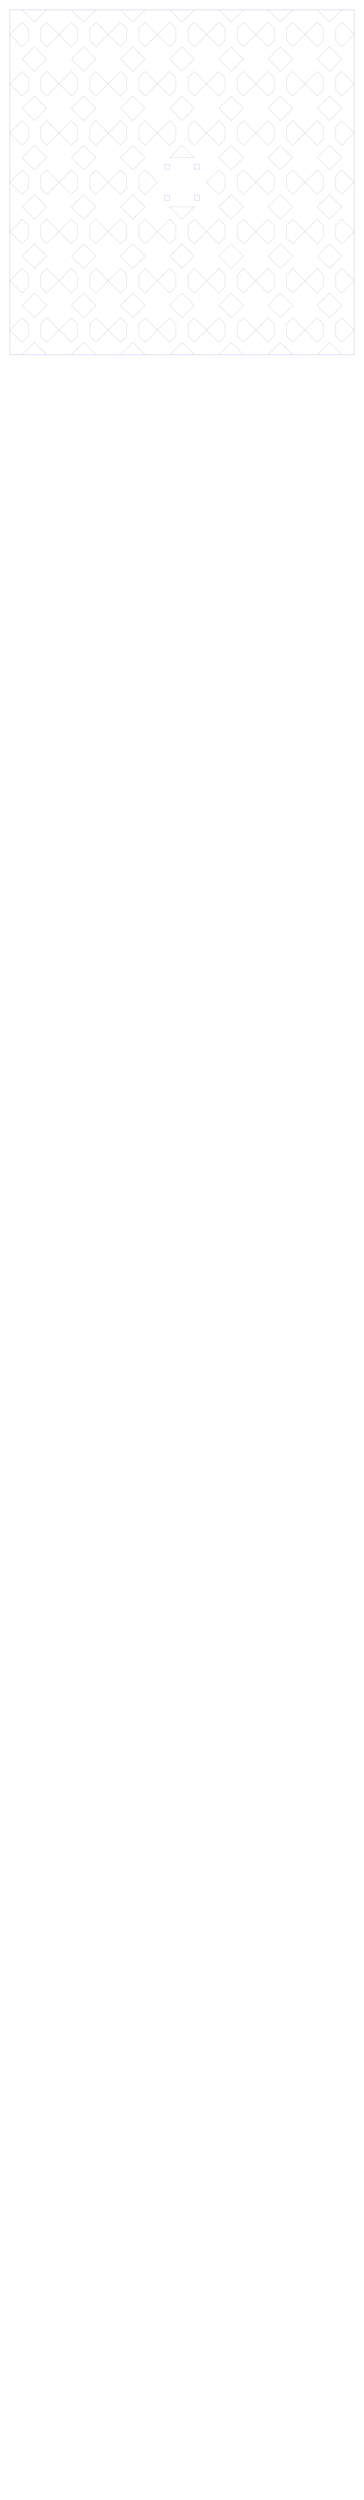 <?xml version="1.0" encoding="UTF-8" standalone="no"?>
<svg
   xmlns:dc="http://purl.org/dc/elements/1.1/"
   xmlns:cc="http://creativecommons.org/ns#"
   xmlns:rdf="http://www.w3.org/1999/02/22-rdf-syntax-ns#"
   xmlns:svg="http://www.w3.org/2000/svg"
   xmlns="http://www.w3.org/2000/svg"
   xmlns:sodipodi="http://sodipodi.sourceforge.net/DTD/sodipodi-0.dtd"
   xmlns:inkscape="http://www.inkscape.org/namespaces/inkscape"
   width="370mm"
   height="2537.483mm"
   viewBox="0 0 370 2537.483"
   version="1.1"
   id="svg2"
   inkscape:version="0.91 r13725"
   sodipodi:docname="2mm.svg">
  <defs
     id="defs368" />
  <sodipodi:namedview
     pagecolor="#ffffff"
     bordercolor="#666666"
     borderopacity="1"
     objecttolerance="10"
     gridtolerance="10"
     guidetolerance="10"
     inkscape:pageopacity="0"
     inkscape:pageshadow="2"
     inkscape:window-width="1280"
     inkscape:window-height="657"
     id="namedview366"
     showgrid="false"
     inkscape:zoom="0.45254834"
     inkscape:cx="339.47396"
     inkscape:cy="8702.7333"
     inkscape:window-x="-8"
     inkscape:window-y="-8"
     inkscape:window-maximized="1"
     inkscape:current-layer="g4498" />
  <desc
     id="desc4">Output from Flights of Ideas SVG Sketchup Plugin</desc>
  <g
     id="g4498">
    <path
       d="M 172.315,166.75 L 172.315,171.75 M 177.315,171.75 M 177.315,166.75 "
       style="fill:none;stroke:#0000FF;stroke-width:0.1;stroke-miterlimit:4;stroke-dasharray:none;stroke-linejoin:round;stroke-linecap:round"
       id="face0-cut" />
    <path
       d="M 197.685,203.25 L 197.685,198.25 M 192.685,198.25 M 192.685,203.25 "
       style="fill:none;stroke:#0000FF;stroke-width:0.1;stroke-miterlimit:4;stroke-dasharray:none;stroke-linejoin:round;stroke-linecap:round"
       id="face1-cut" />
    <path
       d="M 197.685,171.75 L 197.685,166.75 M 192.685,166.75 M 192.685,171.75 "
       style="fill:none;stroke:#0000FF;stroke-width:0.1;stroke-miterlimit:4;stroke-dasharray:none;stroke-linejoin:round;stroke-linecap:round"
       id="face2-cut" />
    <path
       d="M 172.315,198.25 L 172.315,203.25 M 177.315,203.25 M 177.315,198.25 "
       style="fill:none;stroke:#0000FF;stroke-width:0.1;stroke-miterlimit:4;stroke-dasharray:none;stroke-linejoin:round;stroke-linecap:round"
       id="face3-cut" />
    <path
       d="M 10,360 L 360,360 L 360,10.0 L 10.0,10 L 10,360 M 167.315,166.75 L 172.315,166.75 M 177.315,166.75 M 177.315,171.75 M 172.315,171.75 L 167.315,171.75 L 167.315,166.75 M 202.685,203.25 L 197.685,203.25 M 192.685,203.25 M 192.685,198.25 M 197.685,198.25 L 202.685,198.25 L 202.685,203.25 M 167.315,198.25 L 172.315,198.25 M 177.315,198.25 M 177.315,203.25 M 172.315,203.25 L 167.315,203.25 L 167.315,198.25 M 202.685,171.75 L 197.685,171.75 M 192.685,171.75 M 192.685,166.75 M 197.685,166.75 L 202.685,166.75 L 202.685,171.75 "
       style="fill:none;stroke:#0000FF;stroke-width:0.1;stroke-miterlimit:4;stroke-dasharray:none;stroke-linejoin:round;stroke-linecap:round"
       id="face4-cut" />
    <path
       d="M 207.685,198.25 M 202.685,198.25 "
       style="fill:none;stroke:#0000FF;stroke-width:0.1;stroke-miterlimit:4;stroke-dasharray:none;stroke-linejoin:round;stroke-linecap:round"
       id="face5-cut" />
    <path
       d="M 207.685,203.25 M 207.685,198.25 "
       style="fill:none;stroke:#0000FF;stroke-width:0.1;stroke-miterlimit:4;stroke-dasharray:none;stroke-linejoin:round;stroke-linecap:round"
       id="face6-cut" />
    <path
       d="M 167.315,198.25 M 162.315,198.25 "
       style="fill:none;stroke:#0000FF;stroke-width:0.1;stroke-miterlimit:4;stroke-dasharray:none;stroke-linejoin:round;stroke-linecap:round"
       id="face7-cut" />
    <path
       d="M 162.315,198.25 M 162.315,203.25 "
       style="fill:none;stroke:#0000FF;stroke-width:0.1;stroke-miterlimit:4;stroke-dasharray:none;stroke-linejoin:round;stroke-linecap:round"
       id="face8-cut" />
    <path
       d="M 202.685,171.75 M 207.685,171.75 "
       style="fill:none;stroke:#0000FF;stroke-width:0.1;stroke-miterlimit:4;stroke-dasharray:none;stroke-linejoin:round;stroke-linecap:round"
       id="face9-cut" />
    <path
       d="M 207.685,171.75 M 207.685,166.75 "
       style="fill:none;stroke:#0000FF;stroke-width:0.1;stroke-miterlimit:4;stroke-dasharray:none;stroke-linejoin:round;stroke-linecap:round"
       id="face10-cut" />
    <path
       d="M 162.315,171.75 M 167.315,171.75 "
       style="fill:none;stroke:#0000FF;stroke-width:0.1;stroke-miterlimit:4;stroke-dasharray:none;stroke-linejoin:round;stroke-linecap:round"
       id="face11-cut" />
    <path
       d="M 162.315,166.75 M 162.315,171.75 "
       style="fill:none;stroke:#0000FF;stroke-width:0.1;stroke-miterlimit:4;stroke-dasharray:none;stroke-linejoin:round;stroke-linecap:round"
       id="face12-cut" />
    <path
       d="M 162.315,166.75 M 167.315,166.75 "
       style="fill:none;stroke:#0000FF;stroke-width:0.1;stroke-miterlimit:4;stroke-dasharray:none;stroke-linejoin:round;stroke-linecap:round"
       id="face13-cut" />
    <path
       d="M 207.685,203.25 M 202.685,203.25 "
       style="fill:none;stroke:#0000FF;stroke-width:0.1;stroke-miterlimit:4;stroke-dasharray:none;stroke-linejoin:round;stroke-linecap:round"
       id="face14-cut" />
    <path
       d="M 167.315,203.25 M 162.315,203.25 "
       style="fill:none;stroke:#0000FF;stroke-width:0.1;stroke-miterlimit:4;stroke-dasharray:none;stroke-linejoin:round;stroke-linecap:round"
       id="face15-cut" />
    <path
       d="M 202.685,166.75 M 207.685,166.75 "
       style="fill:none;stroke:#0000FF;stroke-width:0.1;stroke-miterlimit:4;stroke-dasharray:none;stroke-linejoin:round;stroke-linecap:round"
       id="face16-cut" />
    <path
       d="M 207.685,163.75 M 207.685,166.75 "
       style="fill:none;stroke:#0000FF;stroke-width:0.1;stroke-miterlimit:4;stroke-dasharray:none;stroke-linejoin:round;stroke-linecap:round"
       id="face17-cut" />
    <path
       d="M 162.315,130.127 M 162.315,203.25 "
       style="fill:none;stroke:#0000FF;stroke-width:0.1;stroke-miterlimit:4;stroke-dasharray:none;stroke-linejoin:round;stroke-linecap:round"
       id="face18-cut" />
    <path
       d="M 162.315,163.75 M 162.315,166.75 "
       style="fill:none;stroke:#0000FF;stroke-width:0.1;stroke-miterlimit:4;stroke-dasharray:none;stroke-linejoin:round;stroke-linecap:round"
       id="face19-cut" />
    <path
       d="M 207.685,130.127 M 207.685,203.25 "
       style="fill:none;stroke:#0000FF;stroke-width:0.1;stroke-miterlimit:4;stroke-dasharray:none;stroke-linejoin:round;stroke-linecap:round"
       id="face20-cut" />
    <path
       inkscape:connector-curvature="0"
       d="m 91.25,328.735 6.25,-6.25 12.5,12.5 m 0,-25 m -12.5,0 -12.5,12.5 -12.5,-12.5 m -12.5,0 m 0,25 12.5,-12.5 6.25,6.25 0,12.5 -6.25,6.25 -12.5,-12.5 m 0,25 12.5,0 12.5,-12.5 12.5,12.5 12.5,0 m 0,-25 -12.5,12.5 -6.25,-6.25 0,-12.5"
       style="fill:none;stroke:#555555;stroke-width:0.1;stroke-linecap:round;stroke-linejoin:round;stroke-miterlimit:4;stroke-dasharray:none;stroke-opacity:1"
       id="face23-cut" />
    <path
       inkscape:connector-curvature="0"
       d="m 91.25,278.735 6.25,-6.25 12.5,12.5 m 0,-25 m -12.5,0 -12.5,12.5 -12.5,-12.5 m -12.5,0 m 0,25 12.5,-12.5 6.25,6.25 0,12.5 -6.25,6.25 -12.5,-12.5 m 0,25 m 12.5,0 12.5,-12.5 12.5,12.5 m 12.5,0 m 0,-25 -12.5,12.5 -6.25,-6.25 0,-12.5"
       style="fill:none;stroke:#555555;stroke-width:0.1;stroke-linecap:round;stroke-linejoin:round;stroke-miterlimit:4;stroke-dasharray:none;stroke-opacity:1"
       id="face24-cut" />
    <path
       inkscape:connector-curvature="0"
       d="m 191.25,228.735 6.25,-6.25 12.5,12.5 m 0,-25 m -12.5,0 -12.5,12.5 -12.5,-12.5 m -12.5,0 m 0,25 12.5,-12.5 6.25,6.25 0,12.5 -6.25,6.25 -12.5,-12.5 m 0,25 m 12.5,0 12.5,-12.5 12.5,12.5 m 12.5,0 m 0,-25 -12.5,12.5 -6.25,-6.25 0,-12.5"
       style="fill:none;stroke:#555555;stroke-width:0.1;stroke-linecap:round;stroke-linejoin:round;stroke-miterlimit:4;stroke-dasharray:none;stroke-opacity:1"
       id="face25-cut" />
    <path
       inkscape:connector-curvature="0"
       d="m 291.25,178.735 6.25,-6.25 12.5,12.5 m 0,-25 m -12.5,0 -12.5,12.5 -12.5,-12.5 m -12.5,0 m 0,25 12.5,-12.5 6.25,6.25 0,12.5 -6.25,6.25 -12.5,-12.5 m 0,25 m 12.5,0 12.5,-12.5 12.5,12.5 m 12.5,0 m 0,-25 -12.5,12.5 -6.25,-6.25 0,-12.5"
       style="fill:none;stroke:#555555;stroke-width:0.1;stroke-linecap:round;stroke-linejoin:round;stroke-miterlimit:4;stroke-dasharray:none;stroke-opacity:1"
       id="face26-cut" />
    <path
       inkscape:connector-curvature="0"
       d="m 241.25,178.735 6.25,-6.25 12.5,12.5 m 0,-25 m -12.5,0 -12.5,12.5 -12.5,-12.5 m -12.5,0 m 0,25 12.5,-12.5 6.25,6.25 0,12.5 -6.25,6.25 -12.5,-12.5 m 0,25 m 12.5,0 12.5,-12.5 12.5,12.5 m 12.5,0 m 0,-25 -12.5,12.5 -6.25,-6.25 0,-12.5"
       style="fill:none;stroke:#555555;stroke-width:0.1;stroke-linecap:round;stroke-linejoin:round;stroke-miterlimit:4;stroke-dasharray:none;stroke-opacity:1"
       id="face27-cut" />
    <path
       inkscape:connector-curvature="0"
       d="m 291.25,228.735 6.25,-6.25 12.5,12.5 m 0,-25 m -12.5,0 -12.5,12.5 -12.5,-12.5 m -12.5,0 m 0,25 12.5,-12.5 6.25,6.25 0,12.5 -6.25,6.25 -12.5,-12.5 m 0,25 m 12.5,0 12.5,-12.5 12.5,12.5 m 12.5,0 m 0,-25 -12.5,12.5 -6.25,-6.25 0,-12.5"
       style="fill:none;stroke:#555555;stroke-width:0.1;stroke-linecap:round;stroke-linejoin:round;stroke-miterlimit:4;stroke-dasharray:none;stroke-opacity:1"
       id="face28-cut" />
    <path
       inkscape:connector-curvature="0"
       d="m 91.25,128.735 6.25,-6.25 12.5,12.5 m 0,-25 m -12.5,0 -12.5,12.5 -12.5,-12.5 m -12.5,0 m 0,25 12.5,-12.5 6.25,6.25 0,12.5 -6.25,6.25 -12.5,-12.5 m 0,25 m 12.5,0 12.5,-12.5 12.5,12.5 m 12.5,0 m 0,-25 -12.5,12.5 -6.25,-6.25 0,-12.5"
       style="fill:none;stroke:#555555;stroke-width:0.1;stroke-linecap:round;stroke-linejoin:round;stroke-miterlimit:4;stroke-dasharray:none;stroke-opacity:1"
       id="face29-cut" />
    <path
       inkscape:connector-curvature="0"
       d="m 41.25,28.735 6.25,-6.25 12.5,12.5 m 0,-25 -12.5,0 L 35,22.485 22.5,9.985 l -12.5,0 0,25 12.5,-12.5 6.25,6.25 0,12.5 -6.25,6.25 -12.5,-12.5 0,25 m 12.5,0 12.5,-12.5 12.5,12.5 m 12.5,0 m 0,-25 -12.5,12.5 -6.25,-6.25 0,-12.5"
       style="fill:none;stroke:#555555;stroke-width:0.1;stroke-linecap:round;stroke-linejoin:round;stroke-miterlimit:4;stroke-dasharray:none;stroke-opacity:1"
       id="face30-cut" />
    <path
       inkscape:connector-curvature="0"
       d="m 291.25,78.735 6.25,-6.25 12.5,12.5 m 0,-25 m -12.5,0 -12.5,12.5 -12.5,-12.5 m -12.5,0 m 0,25 12.5,-12.5 6.25,6.25 0,12.5 -6.25,6.25 -12.5,-12.5 m 0,25 m 12.5,0 12.5,-12.5 12.5,12.5 m 12.5,0 m 0,-25 -12.5,12.5 -6.25,-6.25 0,-12.5"
       style="fill:none;stroke:#555555;stroke-width:0.1;stroke-linecap:round;stroke-linejoin:round;stroke-miterlimit:4;stroke-dasharray:none;stroke-opacity:1"
       id="face31-cut" />
    <path
       inkscape:connector-curvature="0"
       d="m 141.25,28.735 6.25,-6.25 12.5,12.5 m 0,-25 -12.5,0 L 135,22.485 122.5,9.985 l -12.5,0 m 0,25 12.5,-12.5 6.25,6.25 0,12.5 -6.25,6.25 -12.5,-12.5 m 0,25 m 12.5,0 12.5,-12.5 12.5,12.5 m 12.5,0 m 0,-25 -12.5,12.5 -6.25,-6.25 0,-12.5"
       style="fill:none;stroke:#555555;stroke-width:0.1;stroke-linecap:round;stroke-linejoin:round;stroke-miterlimit:4;stroke-dasharray:none;stroke-opacity:1"
       id="face32-cut" />
    <path
       inkscape:connector-curvature="0"
       d="m 341.25,128.735 6.25,-6.25 12.5,12.5 0,-25 m -12.5,0 -12.5,12.5 -12.5,-12.5 m -12.5,0 m 0,25 12.5,-12.5 6.25,6.25 0,12.5 -6.25,6.25 -12.5,-12.5 m 0,25 m 12.5,0 12.5,-12.5 12.5,12.5 m 12.5,0 0,-25 -12.5,12.5 -6.25,-6.25 0,-12.5"
       style="fill:none;stroke:#555555;stroke-width:0.1;stroke-linecap:round;stroke-linejoin:round;stroke-miterlimit:4;stroke-dasharray:none;stroke-opacity:1"
       id="face33-cut" />
    <path
       inkscape:connector-curvature="0"
       d="m 241.25,128.735 6.25,-6.25 12.5,12.5 m 0,-25 m -12.5,0 -12.5,12.5 -12.5,-12.5 m -12.5,0 m 0,25 12.5,-12.5 6.25,6.25 0,12.5 -6.25,6.25 -12.5,-12.5 m 0,25 m 12.5,0 12.5,-12.5 12.5,12.5 m 12.5,0 m 0,-25 -12.5,12.5 -6.25,-6.25 0,-12.5"
       style="fill:none;stroke:#555555;stroke-width:0.1;stroke-linecap:round;stroke-linejoin:round;stroke-miterlimit:4;stroke-dasharray:none;stroke-opacity:1"
       id="face34-cut" />
    <path
       inkscape:connector-curvature="0"
       d="m 291.25,128.735 6.25,-6.25 12.5,12.5 m 0,-25 m -12.5,0 -12.5,12.5 -12.5,-12.5 m -12.5,0 m 0,25 12.5,-12.5 6.25,6.25 0,12.5 -6.25,6.25 -12.5,-12.5 m 0,25 m 12.5,0 12.5,-12.5 12.5,12.5 m 12.5,0 m 0,-25 -12.5,12.5 -6.25,-6.25 0,-12.5"
       style="fill:none;stroke:#555555;stroke-width:0.1;stroke-linecap:round;stroke-linejoin:round;stroke-miterlimit:4;stroke-dasharray:none;stroke-opacity:1"
       id="face35-cut" />
    <path
       inkscape:connector-curvature="0"
       d="m 341.25,78.735 6.25,-6.25 12.5,12.5 0,-25 m -12.5,0 -12.5,12.5 -12.5,-12.5 m -12.5,0 m 0,25 12.5,-12.5 6.25,6.25 0,12.5 -6.25,6.25 -12.5,-12.5 m 0,25 m 12.5,0 12.5,-12.5 12.5,12.5 m 12.5,0 0,-25 -12.5,12.5 -6.25,-6.25 0,-12.5"
       style="fill:none;stroke:#555555;stroke-width:0.1;stroke-linecap:round;stroke-linejoin:round;stroke-miterlimit:4;stroke-dasharray:none;stroke-opacity:1"
       id="face36-cut" />
    <path
       inkscape:connector-curvature="0"
       d="m 41.25,128.735 6.25,-6.25 12.5,12.5 m 0,-25 m -12.5,0 -12.5,12.5 -12.5,-12.5 m -12.5,0 0,25 12.5,-12.5 6.25,6.25 0,12.5 -6.25,6.25 -12.5,-12.5 0,25 m 12.5,0 12.5,-12.5 12.5,12.5 m 12.5,0 m 0,-25 -12.5,12.5 -6.25,-6.25 0,-12.5"
       style="fill:none;stroke:#555555;stroke-width:0.1;stroke-linecap:round;stroke-linejoin:round;stroke-miterlimit:4;stroke-dasharray:none;stroke-opacity:1"
       id="face37-cut" />
    <path
       inkscape:connector-curvature="0"
       d="m 341.25,28.735 6.25,-6.25 12.5,12.5 0,-25 -12.5,0 L 335,22.485 322.5,9.985 l -12.5,0 m 0,25 12.5,-12.5 6.25,6.25 0,12.5 -6.25,6.25 -12.5,-12.5 m 0,25 m 12.5,0 12.5,-12.5 12.5,12.5 m 12.5,0 0,-25 -12.5,12.5 -6.25,-6.25 0,-12.5"
       style="fill:none;stroke:#555555;stroke-width:0.1;stroke-linecap:round;stroke-linejoin:round;stroke-miterlimit:4;stroke-dasharray:none;stroke-opacity:1"
       id="face38-cut" />
    <path
       inkscape:connector-curvature="0"
       d="m 191.25,78.735 6.25,-6.25 12.5,12.5 m 0,-25 m -12.5,0 -12.5,12.5 -12.5,-12.5 m -12.5,0 m 0,25 12.5,-12.5 6.25,6.25 0,12.5 -6.25,6.25 -12.5,-12.5 m 0,25 m 12.5,0 12.5,-12.5 12.5,12.5 m 12.5,0 m 0,-25 -12.5,12.5 -6.25,-6.25 0,-12.5"
       style="fill:none;stroke:#555555;stroke-width:0.1;stroke-linecap:round;stroke-linejoin:round;stroke-miterlimit:4;stroke-dasharray:none;stroke-opacity:1"
       id="face39-cut" />
    <path
       inkscape:connector-curvature="0"
       d="m 241.25,78.735 6.25,-6.25 12.5,12.5 m 0,-25 m -12.5,0 -12.5,12.5 -12.5,-12.5 m -12.5,0 m 0,25 12.5,-12.5 6.25,6.25 0,12.5 -6.25,6.25 -12.5,-12.5 m 0,25 m 12.5,0 12.5,-12.5 12.5,12.5 m 12.5,0 m 0,-25 -12.5,12.5 -6.25,-6.25 0,-12.5"
       style="fill:none;stroke:#555555;stroke-width:0.1;stroke-linecap:round;stroke-linejoin:round;stroke-miterlimit:4;stroke-dasharray:none;stroke-opacity:1"
       id="face40-cut" />
    <path
       inkscape:connector-curvature="0"
       d="m 291.25,28.735 6.25,-6.25 12.5,12.5 m 0,-25 -12.5,0 L 285,22.485 272.5,9.985 l -12.5,0 m 0,25 12.5,-12.5 6.25,6.25 0,12.5 -6.25,6.25 -12.5,-12.5 m 0,25 m 12.5,0 12.5,-12.5 12.5,12.5 m 12.5,0 m 0,-25 -12.5,12.5 -6.25,-6.25 0,-12.5"
       style="fill:none;stroke:#555555;stroke-width:0.1;stroke-linecap:round;stroke-linejoin:round;stroke-miterlimit:4;stroke-dasharray:none;stroke-opacity:1"
       id="face41-cut" />
    <path
       inkscape:connector-curvature="0"
       d="m 141.25,128.735 6.25,-6.25 12.5,12.5 m 0,-25 m -12.5,0 -12.5,12.5 -12.5,-12.5 m -12.5,0 m 0,25 12.5,-12.5 6.25,6.25 0,12.5 -6.25,6.25 -12.5,-12.5 m 0,25 m 12.5,0 12.5,-12.5 12.5,12.5 m 12.5,0 m 0,-25 -12.5,12.5 -6.25,-6.25 0,-12.5"
       style="fill:none;stroke:#555555;stroke-width:0.1;stroke-linecap:round;stroke-linejoin:round;stroke-miterlimit:4;stroke-dasharray:none;stroke-opacity:1"
       id="face42-cut" />
    <path
       inkscape:connector-curvature="0"
       d="m 191.25,128.735 6.25,-6.25 12.5,12.5 m 0,-25 m -12.5,0 -12.5,12.5 -12.5,-12.5 m -12.5,0 m 0,25 12.5,-12.5 6.25,6.25 0,12.5 -6.25,6.25 -12.5,-12.5 m 0,25 m 12.5,0 12.5,-12.5 12.5,12.5 m 12.5,0 m 0,-25 -12.5,12.5 -6.25,-6.25 0,-12.5"
       style="fill:none;stroke:#555555;stroke-width:0.1;stroke-linecap:round;stroke-linejoin:round;stroke-miterlimit:4;stroke-dasharray:none;stroke-opacity:1"
       id="face43-cut" />
    <path
       inkscape:connector-curvature="0"
       d="m 141.25,78.735 6.25,-6.25 12.5,12.5 m 0,-25 m -12.5,0 -12.5,12.5 -12.5,-12.5 m -12.5,0 m 0,25 12.5,-12.5 6.25,6.25 0,12.5 -6.25,6.25 -12.5,-12.5 m 0,25 m 12.5,0 12.5,-12.5 12.5,12.5 m 12.5,0 m 0,-25 -12.5,12.5 -6.25,-6.25 0,-12.5"
       style="fill:none;stroke:#555555;stroke-width:0.1;stroke-linecap:round;stroke-linejoin:round;stroke-miterlimit:4;stroke-dasharray:none;stroke-opacity:1"
       id="face44-cut" />
    <path
       inkscape:connector-curvature="0"
       d="m 41.25,78.735 6.25,-6.25 12.5,12.5 m 0,-25 m -12.5,0 -12.5,12.5 -12.5,-12.5 m -12.5,0 0,25 12.5,-12.5 6.25,6.25 0,12.5 -6.25,6.25 -12.5,-12.5 0,25 m 12.5,0 L 35,97.485 47.5,109.985 m 12.5,0 m 0,-25 -12.5,12.5 -6.25,-6.25 0,-12.5"
       style="fill:none;stroke:#555555;stroke-width:0.1;stroke-linecap:round;stroke-linejoin:round;stroke-miterlimit:4;stroke-dasharray:none;stroke-opacity:1"
       id="face45-cut" />
    <path
       inkscape:connector-curvature="0"
       d="m 41.25,228.735 6.25,-6.25 12.5,12.5 m 0,-25 m -12.5,0 -12.5,12.5 -12.5,-12.5 m -12.5,0 0,25 12.5,-12.5 6.25,6.25 0,12.5 -6.25,6.25 -12.5,-12.5 0,25 m 12.5,0 12.5,-12.5 12.5,12.5 m 12.5,0 m 0,-25 -12.5,12.5 -6.25,-6.25 0,-12.5"
       style="fill:none;stroke:#555555;stroke-width:0.1;stroke-linecap:round;stroke-linejoin:round;stroke-miterlimit:4;stroke-dasharray:none;stroke-opacity:1"
       id="face46-cut" />
    <path
       inkscape:connector-curvature="0"
       d="m 191.25,328.735 6.25,-6.25 12.5,12.5 m 0,-25 m -12.5,0 -12.5,12.5 -12.5,-12.5 m -12.5,0 m 0,25 12.5,-12.5 6.25,6.25 0,12.5 -6.25,6.25 -12.5,-12.5 m 0,25 12.5,0 12.5,-12.5 12.5,12.5 12.5,0 m 0,-25 -12.5,12.5 -6.25,-6.25 0,-12.5"
       style="fill:none;stroke:#555555;stroke-width:0.1;stroke-linecap:round;stroke-linejoin:round;stroke-miterlimit:4;stroke-dasharray:none;stroke-opacity:1"
       id="face47-cut" />
    <path
       inkscape:connector-curvature="0"
       d="m 91.25,78.735 6.25,-6.25 12.5,12.5 m 0,-25 m -12.5,0 -12.5,12.5 -12.5,-12.5 m -12.5,0 m 0,25 12.5,-12.5 6.25,6.25 0,12.5 -6.25,6.25 -12.5,-12.5 m 0,25 m 12.5,0 L 85,97.485 97.5,109.985 m 12.5,0 m 0,-25 -12.5,12.5 -6.25,-6.25 0,-12.5"
       style="fill:none;stroke:#555555;stroke-width:0.1;stroke-linecap:round;stroke-linejoin:round;stroke-miterlimit:4;stroke-dasharray:none;stroke-opacity:1"
       id="face48-cut" />
    <path
       inkscape:connector-curvature="0"
       d="m 41.25,278.735 6.25,-6.25 12.5,12.5 m 0,-25 m -12.5,0 -12.5,12.5 -12.5,-12.5 m -12.5,0 0,25 12.5,-12.5 6.25,6.25 0,12.5 -6.25,6.25 -12.5,-12.5 0,25 m 12.5,0 12.5,-12.5 12.5,12.5 m 12.5,0 m 0,-25 -12.5,12.5 -6.25,-6.25 0,-12.5"
       style="fill:none;stroke:#555555;stroke-width:0.1;stroke-linecap:round;stroke-linejoin:round;stroke-miterlimit:4;stroke-dasharray:none;stroke-opacity:1"
       id="face49-cut" />
    <path
       inkscape:connector-curvature="0"
       d="m 91.25,28.735 6.25,-6.25 12.5,12.5 m 0,-25 -12.5,0 L 85,22.485 72.5,9.985 l -12.5,0 m 0,25 12.5,-12.5 6.25,6.25 0,12.5 -6.25,6.25 -12.5,-12.5 m 0,25 m 12.5,0 12.5,-12.5 12.5,12.5 m 12.5,0 m 0,-25 -12.5,12.5 -6.25,-6.25 0,-12.5"
       style="fill:none;stroke:#555555;stroke-width:0.1;stroke-linecap:round;stroke-linejoin:round;stroke-miterlimit:4;stroke-dasharray:none;stroke-opacity:1"
       id="face50-cut" />
    <path
       inkscape:connector-curvature="0"
       d="m 241.25,28.735 6.25,-6.25 12.5,12.5 m 0,-25 -12.5,0 L 235,22.485 222.5,9.985 l -12.5,0 m 0,25 12.5,-12.5 6.25,6.25 0,12.5 -6.25,6.25 -12.5,-12.5 m 0,25 m 12.5,0 12.5,-12.5 12.5,12.5 m 12.5,0 m 0,-25 -12.5,12.5 -6.25,-6.25 0,-12.5"
       style="fill:none;stroke:#555555;stroke-width:0.1;stroke-linecap:round;stroke-linejoin:round;stroke-miterlimit:4;stroke-dasharray:none;stroke-opacity:1"
       id="face51-cut" />
    <path
       inkscape:connector-curvature="0"
       d="m 191.25,28.735 6.25,-6.25 12.5,12.5 m 0,-25 -12.5,0 L 185,22.485 172.5,9.985 l -12.5,0 m 0,25 12.5,-12.5 6.25,6.25 0,12.5 -6.25,6.25 -12.5,-12.5 m 0,25 m 12.5,0 12.5,-12.5 12.5,12.5 m 12.5,0 m 0,-25 -12.5,12.5 -6.25,-6.25 0,-12.5"
       style="fill:none;stroke:#555555;stroke-width:0.1;stroke-linecap:round;stroke-linejoin:round;stroke-miterlimit:4;stroke-dasharray:none;stroke-opacity:1"
       id="face52-cut" />
    <path
       inkscape:connector-curvature="0"
       d="m 141.25,228.735 6.25,-6.25 12.5,12.5 m 0,-25 m -12.5,0 -12.5,12.5 -12.5,-12.5 m -12.5,0 m 0,25 12.5,-12.5 6.25,6.25 0,12.5 -6.25,6.25 -12.5,-12.5 m 0,25 m 12.5,0 12.5,-12.5 12.5,12.5 m 12.5,0 m 0,-25 -12.5,12.5 -6.25,-6.25 0,-12.5"
       style="fill:none;stroke:#555555;stroke-width:0.1;stroke-linecap:round;stroke-linejoin:round;stroke-miterlimit:4;stroke-dasharray:none;stroke-opacity:1"
       id="face53-cut" />
    <path
       inkscape:connector-curvature="0"
       d="m 191.25,278.735 6.25,-6.25 12.5,12.5 m 0,-25 m -12.5,0 -12.5,12.5 -12.5,-12.5 m -12.5,0 m 0,25 12.5,-12.5 6.25,6.25 0,12.5 -6.25,6.25 -12.5,-12.5 m 0,25 m 12.5,0 12.5,-12.5 12.5,12.5 m 12.5,0 m 0,-25 -12.5,12.5 -6.25,-6.25 0,-12.5"
       style="fill:none;stroke:#555555;stroke-width:0.1;stroke-linecap:round;stroke-linejoin:round;stroke-miterlimit:4;stroke-dasharray:none;stroke-opacity:1"
       id="face54-cut" />
    <path
       inkscape:connector-curvature="0"
       d="m 291.25,328.735 6.25,-6.25 12.5,12.5 m 0,-25 m -12.5,0 -12.5,12.5 -12.5,-12.5 m -12.5,0 m 0,25 12.5,-12.5 6.25,6.25 0,12.5 -6.25,6.25 -12.5,-12.5 m 0,25 12.5,0 12.5,-12.5 12.5,12.5 12.5,0 m 0,-25 -12.5,12.5 -6.25,-6.25 0,-12.5"
       style="fill:none;stroke:#555555;stroke-width:0.1;stroke-linecap:round;stroke-linejoin:round;stroke-miterlimit:4;stroke-dasharray:none;stroke-opacity:1"
       id="face55-cut" />
    <path
       inkscape:connector-curvature="0"
       d="m 241.25,278.735 6.25,-6.25 12.5,12.5 m 0,-25 m -12.5,0 -12.5,12.5 -12.5,-12.5 m -12.5,0 m 0,25 12.5,-12.5 6.25,6.25 0,12.5 -6.25,6.25 -12.5,-12.5 m 0,25 m 12.5,0 12.5,-12.5 12.5,12.5 m 12.5,0 m 0,-25 -12.5,12.5 -6.25,-6.25 0,-12.5"
       style="fill:none;stroke:#555555;stroke-width:0.1;stroke-linecap:round;stroke-linejoin:round;stroke-miterlimit:4;stroke-dasharray:none;stroke-opacity:1"
       id="face56-cut" />
    <path
       inkscape:connector-curvature="0"
       d="m 241.25,328.735 6.25,-6.25 12.5,12.5 m 0,-25 m -12.5,0 -12.5,12.5 -12.5,-12.5 m -12.5,0 m 0,25 12.5,-12.5 6.25,6.25 0,12.5 -6.25,6.25 -12.5,-12.5 m 0,25 12.5,0 12.5,-12.5 12.5,12.5 12.5,0 m 0,-25 -12.5,12.5 -6.25,-6.25 0,-12.5"
       style="fill:none;stroke:#555555;stroke-width:0.1;stroke-linecap:round;stroke-linejoin:round;stroke-miterlimit:4;stroke-dasharray:none;stroke-opacity:1"
       id="face57-cut" />
    <path
       inkscape:connector-curvature="0"
       d="m 41.25,328.735 6.25,-6.25 12.5,12.5 m 0,-25 m -12.5,0 -12.5,12.5 -12.5,-12.5 m -12.5,0 0,25 12.5,-12.5 6.25,6.25 0,12.5 -6.25,6.25 -12.5,-12.5 0,25 12.5,0 12.5,-12.5 12.5,12.5 12.5,0 m 0,-25 -12.5,12.5 -6.25,-6.25 0,-12.5"
       style="fill:none;stroke:#555555;stroke-width:0.1;stroke-linecap:round;stroke-linejoin:round;stroke-miterlimit:4;stroke-dasharray:none;stroke-opacity:1"
       id="face58-cut" />
    <path
       inkscape:connector-curvature="0"
       d="m 41.25,178.735 6.25,-6.25 12.5,12.5 m 0,-25 m -12.5,0 -12.5,12.5 -12.5,-12.5 m -12.5,0 0,25 12.5,-12.5 6.25,6.25 0,12.5 -6.25,6.25 -12.5,-12.5 0,25 m 12.5,0 12.5,-12.5 12.5,12.5 m 12.5,0 m 0,-25 -12.5,12.5 -6.25,-6.25 0,-12.5"
       style="fill:none;stroke:#555555;stroke-width:0.1;stroke-linecap:round;stroke-linejoin:round;stroke-miterlimit:4;stroke-dasharray:none;stroke-opacity:1"
       id="face59-cut" />
    <path
       inkscape:connector-curvature="0"
       d="m 291.25,278.735 6.25,-6.25 12.5,12.5 m 0,-25 m -12.5,0 -12.5,12.5 -12.5,-12.5 m -12.5,0 m 0,25 12.5,-12.5 6.25,6.25 0,12.5 -6.25,6.25 -12.5,-12.5 m 0,25 m 12.5,0 12.5,-12.5 12.5,12.5 m 12.5,0 m 0,-25 -12.5,12.5 -6.25,-6.25 0,-12.5"
       style="fill:none;stroke:#555555;stroke-width:0.1;stroke-linecap:round;stroke-linejoin:round;stroke-miterlimit:4;stroke-dasharray:none;stroke-opacity:1"
       id="face60-cut" />
    <path
       inkscape:connector-curvature="0"
       d="m 91.25,178.735 6.25,-6.25 12.5,12.5 m 0,-25 m -12.5,0 -12.5,12.5 -12.5,-12.5 m -12.5,0 m 0,25 12.5,-12.5 6.25,6.25 0,12.5 -6.25,6.25 -12.5,-12.5 m 0,25 m 12.5,0 12.5,-12.5 12.5,12.5 m 12.5,0 m 0,-25 -12.5,12.5 -6.25,-6.25 0,-12.5"
       style="fill:none;stroke:#555555;stroke-width:0.1;stroke-linecap:round;stroke-linejoin:round;stroke-miterlimit:4;stroke-dasharray:none;stroke-opacity:1"
       id="face61-cut" />
    <path
       inkscape:connector-curvature="0"
       d="m 341.25,278.735 6.25,-6.25 12.5,12.5 0,-25 m -12.5,0 -12.5,12.5 -12.5,-12.5 m -12.5,0 m 0,25 12.5,-12.5 6.25,6.25 0,12.5 -6.25,6.25 -12.5,-12.5 m 0,25 m 12.5,0 12.5,-12.5 12.5,12.5 m 12.5,0 0,-25 -12.5,12.5 -6.25,-6.25 0,-12.5"
       style="fill:none;stroke:#555555;stroke-width:0.1;stroke-linecap:round;stroke-linejoin:round;stroke-miterlimit:4;stroke-dasharray:none;stroke-opacity:1"
       id="face62-cut" />
    <path
       inkscape:connector-curvature="0"
       d="m 141.25,328.735 6.25,-6.25 12.5,12.5 m 0,-25 m -12.5,0 -12.5,12.5 -12.5,-12.5 m -12.5,0 m 0,25 12.5,-12.5 6.25,6.25 0,12.5 -6.25,6.25 -12.5,-12.5 m 0,25 12.5,0 12.5,-12.5 12.5,12.5 12.5,0 m 0,-25 -12.5,12.5 -6.25,-6.25 0,-12.5"
       style="fill:none;stroke:#555555;stroke-width:0.1;stroke-linecap:round;stroke-linejoin:round;stroke-miterlimit:4;stroke-dasharray:none;stroke-opacity:1"
       id="face63-cut" />
    <path
       inkscape:connector-curvature="0"
       d="m 160,159.985 m 0,25 m 0,25 m 12.5,0 25,0 m 12.5,0 m 0,-25 m 0,-25 m -12.5,0 -25,0"
       style="fill:none;stroke:#555555;stroke-width:0.1;stroke-linecap:round;stroke-linejoin:round;stroke-miterlimit:4;stroke-dasharray:none;stroke-opacity:1"
       id="face64-cut" />
    <path
       inkscape:connector-curvature="0"
       d="m 241.25,228.735 6.25,-6.25 12.5,12.5 m 0,-25 m -12.5,0 -12.5,12.5 -12.5,-12.5 m -12.5,0 m 0,25 12.5,-12.5 6.25,6.25 0,12.5 -6.25,6.25 -12.5,-12.5 m 0,25 m 12.5,0 12.5,-12.5 12.5,12.5 m 12.5,0 m 0,-25 -12.5,12.5 -6.25,-6.25 0,-12.5"
       style="fill:none;stroke:#555555;stroke-width:0.1;stroke-linecap:round;stroke-linejoin:round;stroke-miterlimit:4;stroke-dasharray:none;stroke-opacity:1"
       id="face65-cut" />
    <path
       inkscape:connector-curvature="0"
       d="m 341.25,178.735 6.25,-6.25 12.5,12.5 0,-25 m -12.5,0 -12.5,12.5 -12.5,-12.5 m -12.5,0 m 0,25 12.5,-12.5 6.25,6.25 0,12.5 -6.25,6.25 -12.5,-12.5 m 0,25 m 12.5,0 12.5,-12.5 12.5,12.5 m 12.5,0 0,-25 -12.5,12.5 -6.25,-6.25 0,-12.5"
       style="fill:none;stroke:#555555;stroke-width:0.1;stroke-linecap:round;stroke-linejoin:round;stroke-miterlimit:4;stroke-dasharray:none;stroke-opacity:1"
       id="face66-cut" />
    <path
       inkscape:connector-curvature="0"
       d="m 141.25,178.735 6.25,-6.25 12.5,12.5 m 0,-25 m -12.5,0 -12.5,12.5 -12.5,-12.5 m -12.5,0 m 0,25 12.5,-12.5 6.25,6.25 0,12.5 -6.25,6.25 -12.5,-12.5 m 0,25 m 12.5,0 12.5,-12.5 12.5,12.5 m 12.5,0 m 0,-25 -12.5,12.5 -6.25,-6.25 0,-12.5"
       style="fill:none;stroke:#555555;stroke-width:0.1;stroke-linecap:round;stroke-linejoin:round;stroke-miterlimit:4;stroke-dasharray:none;stroke-opacity:1"
       id="face67-cut" />
    <path
       inkscape:connector-curvature="0"
       d="m 341.25,228.735 6.25,-6.25 12.5,12.5 0,-25 m -12.5,0 -12.5,12.5 -12.5,-12.5 m -12.5,0 m 0,25 12.5,-12.5 6.25,6.25 0,12.5 -6.25,6.25 -12.5,-12.5 m 0,25 m 12.5,0 12.5,-12.5 12.5,12.5 m 12.5,0 0,-25 -12.5,12.5 -6.25,-6.25 0,-12.5"
       style="fill:none;stroke:#555555;stroke-width:0.1;stroke-linecap:round;stroke-linejoin:round;stroke-miterlimit:4;stroke-dasharray:none;stroke-opacity:1"
       id="face68-cut" />
    <path
       inkscape:connector-curvature="0"
       d="m 91.25,228.735 6.25,-6.25 12.5,12.5 m 0,-25 m -12.5,0 -12.5,12.5 -12.5,-12.5 m -12.5,0 m 0,25 12.5,-12.5 6.25,6.25 0,12.5 -6.25,6.25 -12.5,-12.5 m 0,25 m 12.5,0 12.5,-12.5 12.5,12.5 m 12.5,0 m 0,-25 -12.5,12.5 -6.25,-6.25 0,-12.5"
       style="fill:none;stroke:#555555;stroke-width:0.1;stroke-linecap:round;stroke-linejoin:round;stroke-miterlimit:4;stroke-dasharray:none;stroke-opacity:1"
       id="face69-cut" />
    <path
       inkscape:connector-curvature="0"
       d="m 341.25,328.735 6.25,-6.25 12.5,12.5 0,-25 m -12.5,0 -12.5,12.5 -12.5,-12.5 m -12.5,0 m 0,25 12.5,-12.5 6.25,6.25 0,12.5 -6.25,6.25 -12.5,-12.5 m 0,25 12.5,0 12.5,-12.5 12.5,12.5 12.5,0 0,-25 -12.5,12.5 -6.25,-6.25 0,-12.5"
       style="fill:none;stroke:#555555;stroke-width:0.1;stroke-linecap:round;stroke-linejoin:round;stroke-miterlimit:4;stroke-dasharray:none;stroke-opacity:1"
       id="face70-cut" />
    <path
       inkscape:connector-curvature="0"
       d="m 141.25,278.735 6.25,-6.25 12.5,12.5 m 0,-25 m -12.5,0 -12.5,12.5 -12.5,-12.5 m -12.5,0 m 0,25 12.5,-12.5 6.25,6.25 0,12.5 -6.25,6.25 -12.5,-12.5 m 0,25 m 12.5,0 12.5,-12.5 12.5,12.5 m 12.5,0 m 0,-25 -12.5,12.5 -6.25,-6.25 0,-12.5"
       style="fill:none;stroke:#555555;stroke-width:0.1;stroke-linecap:round;stroke-linejoin:round;stroke-miterlimit:4;stroke-dasharray:none;stroke-opacity:1"
       id="face71-cut" />
    <path
       d="M 10,360 M 360,360 M 360,10.0 M 10.0,10 M 167.315,166.75 M 172.315,166.75 M 177.315,166.75 M 177.315,171.75 M 172.315,171.75 M 167.315,171.75 M 202.685,203.25 M 197.685,203.25 M 192.685,203.25 M 192.685,198.25 M 197.685,198.25 M 202.685,198.25 M 167.315,198.25 M 172.315,198.25 M 177.315,198.25 M 177.315,203.25 M 172.315,203.25 M 167.315,203.25 M 202.685,171.75 M 197.685,171.75 M 192.685,171.75 M 192.685,166.75 M 197.685,166.75 M 202.685,166.75 "
       style="fill:none;stroke:#FF0000;stroke-width:0.1;stroke-miterlimit:4;stroke-dasharray:none;stroke-linejoin:round;stroke-linecap:round"
       id="face4-interior" />
    <path
       d="M 207.685,198.25 M 202.685,198.25 "
       style="fill:none;stroke:#FF0000;stroke-width:0.1;stroke-miterlimit:4;stroke-dasharray:none;stroke-linejoin:round;stroke-linecap:round"
       id="face5-interior" />
    <path
       d="M 207.685,203.25 M 207.685,198.25 "
       style="fill:none;stroke:#FF0000;stroke-width:0.1;stroke-miterlimit:4;stroke-dasharray:none;stroke-linejoin:round;stroke-linecap:round"
       id="face6-interior" />
    <path
       d="M 167.315,198.25 M 162.315,198.25 "
       style="fill:none;stroke:#FF0000;stroke-width:0.1;stroke-miterlimit:4;stroke-dasharray:none;stroke-linejoin:round;stroke-linecap:round"
       id="face7-interior" />
    <path
       d="M 162.315,198.25 M 162.315,203.25 "
       style="fill:none;stroke:#FF0000;stroke-width:0.1;stroke-miterlimit:4;stroke-dasharray:none;stroke-linejoin:round;stroke-linecap:round"
       id="face8-interior" />
    <path
       d="M 202.685,171.75 M 207.685,171.75 "
       style="fill:none;stroke:#FF0000;stroke-width:0.1;stroke-miterlimit:4;stroke-dasharray:none;stroke-linejoin:round;stroke-linecap:round"
       id="face9-interior" />
    <path
       d="M 207.685,171.75 M 207.685,166.75 "
       style="fill:none;stroke:#FF0000;stroke-width:0.1;stroke-miterlimit:4;stroke-dasharray:none;stroke-linejoin:round;stroke-linecap:round"
       id="face10-interior" />
    <path
       d="M 162.315,171.75 M 167.315,171.75 "
       style="fill:none;stroke:#FF0000;stroke-width:0.1;stroke-miterlimit:4;stroke-dasharray:none;stroke-linejoin:round;stroke-linecap:round"
       id="face11-interior" />
    <path
       d="M 162.315,166.75 M 162.315,171.75 "
       style="fill:none;stroke:#FF0000;stroke-width:0.1;stroke-miterlimit:4;stroke-dasharray:none;stroke-linejoin:round;stroke-linecap:round"
       id="face12-interior" />
    <path
       d="M 162.315,166.75 M 167.315,166.75 "
       style="fill:none;stroke:#FF0000;stroke-width:0.1;stroke-miterlimit:4;stroke-dasharray:none;stroke-linejoin:round;stroke-linecap:round"
       id="face13-interior" />
    <path
       d="M 207.685,203.25 M 202.685,203.25 "
       style="fill:none;stroke:#FF0000;stroke-width:0.1;stroke-miterlimit:4;stroke-dasharray:none;stroke-linejoin:round;stroke-linecap:round"
       id="face14-interior" />
    <path
       d="M 167.315,203.25 M 162.315,203.25 "
       style="fill:none;stroke:#FF0000;stroke-width:0.1;stroke-miterlimit:4;stroke-dasharray:none;stroke-linejoin:round;stroke-linecap:round"
       id="face15-interior" />
    <path
       d="M 202.685,166.75 M 207.685,166.75 "
       style="fill:none;stroke:#FF0000;stroke-width:0.1;stroke-miterlimit:4;stroke-dasharray:none;stroke-linejoin:round;stroke-linecap:round"
       id="face16-interior" />
    <path
       d="M 207.685,163.75 M 207.685,166.75 "
       style="fill:none;stroke:#FF0000;stroke-width:0.1;stroke-miterlimit:4;stroke-dasharray:none;stroke-linejoin:round;stroke-linecap:round"
       id="face17-interior" />
    <path
       d="M 162.315,130.127 M 162.315,203.25 "
       style="fill:none;stroke:#FF0000;stroke-width:0.1;stroke-miterlimit:4;stroke-dasharray:none;stroke-linejoin:round;stroke-linecap:round"
       id="face18-interior" />
    <path
       d="M 162.315,163.75 M 162.315,166.75 "
       style="fill:none;stroke:#FF0000;stroke-width:0.1;stroke-miterlimit:4;stroke-dasharray:none;stroke-linejoin:round;stroke-linecap:round"
       id="face19-interior" />
    <path
       d="M 207.685,130.127 M 207.685,203.25 "
       style="fill:none;stroke:#FF0000;stroke-width:0.1;stroke-miterlimit:4;stroke-dasharray:none;stroke-linejoin:round;stroke-linecap:round"
       id="face20-interior" />
    <path
       inkscape:connector-curvature="0"
       d="m 91.25,328.735 m 6.25,-6.25 m 12.5,12.5 m 0,-25 m -12.5,0 m -12.5,12.5 m -12.5,-12.5 m -12.5,0 m 0,25 m 12.5,-12.5 m 6.25,6.25 m 0,12.5 m -6.25,6.25 m -12.5,-12.5 m 0,25 m 12.5,0 m 12.5,-12.5 m 12.5,12.5 m 12.5,0 m 0,-25 m -12.5,12.5 m -6.25,-6.25"
       style="fill:none;stroke:#555555;stroke-width:0.1;stroke-linecap:round;stroke-linejoin:round;stroke-miterlimit:4;stroke-dasharray:none;stroke-opacity:1"
       id="face23-interior" />
    <path
       inkscape:connector-curvature="0"
       d="m 91.25,278.735 m 6.25,-6.25 m 12.5,12.5 m 0,-25 m -12.5,0 m -12.5,12.5 m -12.5,-12.5 m -12.5,0 m 0,25 m 12.5,-12.5 m 6.25,6.25 m 0,12.5 m -6.25,6.25 m -12.5,-12.5 m 0,25 m 12.5,0 m 12.5,-12.5 m 12.5,12.5 m 12.5,0 m 0,-25 m -12.5,12.5 m -6.25,-6.25"
       style="fill:none;stroke:#555555;stroke-width:0.1;stroke-linecap:round;stroke-linejoin:round;stroke-miterlimit:4;stroke-dasharray:none;stroke-opacity:1"
       id="face24-interior" />
    <path
       inkscape:connector-curvature="0"
       d="m 191.25,228.735 m 6.25,-6.25 m 12.5,12.5 m 0,-25 m -12.5,0 m -12.5,12.5 m -12.5,-12.5 m -12.5,0 m 0,25 m 12.5,-12.5 m 6.25,6.25 m 0,12.5 m -6.25,6.25 m -12.5,-12.5 m 0,25 m 12.5,0 m 12.5,-12.5 m 12.5,12.5 m 12.5,0 m 0,-25 m -12.5,12.5 m -6.25,-6.25"
       style="fill:none;stroke:#555555;stroke-width:0.1;stroke-linecap:round;stroke-linejoin:round;stroke-miterlimit:4;stroke-dasharray:none;stroke-opacity:1"
       id="face25-interior" />
    <path
       inkscape:connector-curvature="0"
       d="m 291.25,178.735 m 6.25,-6.25 m 12.5,12.5 m 0,-25 m -12.5,0 m -12.5,12.5 m -12.5,-12.5 m -12.5,0 m 0,25 m 12.5,-12.5 m 6.25,6.25 m 0,12.5 m -6.25,6.25 m -12.5,-12.5 m 0,25 m 12.5,0 m 12.5,-12.5 m 12.5,12.5 m 12.5,0 m 0,-25 m -12.5,12.5 m -6.25,-6.25"
       style="fill:none;stroke:#555555;stroke-width:0.1;stroke-linecap:round;stroke-linejoin:round;stroke-miterlimit:4;stroke-dasharray:none;stroke-opacity:1"
       id="face26-interior" />
    <path
       inkscape:connector-curvature="0"
       d="m 241.25,178.735 m 6.25,-6.25 m 12.5,12.5 m 0,-25 m -12.5,0 m -12.5,12.5 m -12.5,-12.5 m -12.5,0 m 0,25 m 12.5,-12.5 m 6.25,6.25 m 0,12.5 m -6.25,6.25 m -12.5,-12.5 m 0,25 m 12.5,0 m 12.5,-12.5 m 12.5,12.5 m 12.5,0 m 0,-25 m -12.5,12.5 m -6.25,-6.25"
       style="fill:none;stroke:#555555;stroke-width:0.1;stroke-linecap:round;stroke-linejoin:round;stroke-miterlimit:4;stroke-dasharray:none;stroke-opacity:1"
       id="face27-interior" />
    <path
       inkscape:connector-curvature="0"
       d="m 291.25,228.735 m 6.25,-6.25 m 12.5,12.5 m 0,-25 m -12.5,0 m -12.5,12.5 m -12.5,-12.5 m -12.5,0 m 0,25 m 12.5,-12.5 m 6.25,6.25 m 0,12.5 m -6.25,6.25 m -12.5,-12.5 m 0,25 m 12.5,0 m 12.5,-12.5 m 12.5,12.5 m 12.5,0 m 0,-25 m -12.5,12.5 m -6.25,-6.25"
       style="fill:none;stroke:#555555;stroke-width:0.1;stroke-linecap:round;stroke-linejoin:round;stroke-miterlimit:4;stroke-dasharray:none;stroke-opacity:1"
       id="face28-interior" />
    <path
       inkscape:connector-curvature="0"
       d="m 91.25,128.735 m 6.25,-6.25 m 12.5,12.5 m 0,-25 m -12.5,0 m -12.5,12.5 m -12.5,-12.5 m -12.5,0 m 0,25 m 12.5,-12.5 m 6.25,6.25 m 0,12.5 m -6.25,6.25 m -12.5,-12.5 m 0,25 m 12.5,0 m 12.5,-12.5 m 12.5,12.5 m 12.5,0 m 0,-25 m -12.5,12.5 m -6.25,-6.25"
       style="fill:none;stroke:#555555;stroke-width:0.1;stroke-linecap:round;stroke-linejoin:round;stroke-miterlimit:4;stroke-dasharray:none;stroke-opacity:1"
       id="face29-interior" />
    <path
       inkscape:connector-curvature="0"
       d="m 41.25,28.735 m 6.25,-6.25 m 12.5,12.5 M 60,9.985 m -12.5,0 M 35,22.485 M 22.5,9.985 m -12.5,0 m 0,25 m 12.5,-12.5 m 6.25,6.25 m 0,12.5 m -6.25,6.25 m -12.5,-12.5 m 0,25 m 12.5,0 m 12.5,-12.5 m 12.5,12.5 m 12.5,0 m 0,-25 m -12.5,12.5 m -6.25,-6.25"
       style="fill:none;stroke:#555555;stroke-width:0.1;stroke-linecap:round;stroke-linejoin:round;stroke-miterlimit:4;stroke-dasharray:none;stroke-opacity:1"
       id="face30-interior" />
    <path
       inkscape:connector-curvature="0"
       d="m 291.25,78.735 m 6.25,-6.25 m 12.5,12.5 m 0,-25 m -12.5,0 m -12.5,12.5 m -12.5,-12.5 m -12.5,0 m 0,25 m 12.5,-12.5 m 6.25,6.25 m 0,12.5 m -6.25,6.25 m -12.5,-12.5 m 0,25 m 12.5,0 M 285,97.485 m 12.5,12.5 m 12.5,0 m 0,-25 m -12.5,12.5 m -6.25,-6.25"
       style="fill:none;stroke:#555555;stroke-width:0.1;stroke-linecap:round;stroke-linejoin:round;stroke-miterlimit:4;stroke-dasharray:none;stroke-opacity:1"
       id="face31-interior" />
    <path
       inkscape:connector-curvature="0"
       d="m 141.25,28.735 m 6.25,-6.25 m 12.5,12.5 m 0,-25 m -12.5,0 M 135,22.485 M 122.5,9.985 m -12.5,0 m 0,25 m 12.5,-12.5 m 6.25,6.25 m 0,12.5 m -6.25,6.25 m -12.5,-12.5 m 0,25 m 12.5,0 m 12.5,-12.5 m 12.5,12.5 m 12.5,0 m 0,-25 m -12.5,12.5 m -6.25,-6.25"
       style="fill:none;stroke:#555555;stroke-width:0.1;stroke-linecap:round;stroke-linejoin:round;stroke-miterlimit:4;stroke-dasharray:none;stroke-opacity:1"
       id="face32-interior" />
    <path
       inkscape:connector-curvature="0"
       d="m 341.25,128.735 m 6.25,-6.25 m 12.5,12.5 m 0,-25 m -12.5,0 m -12.5,12.5 m -12.5,-12.5 m -12.5,0 m 0,25 m 12.5,-12.5 m 6.25,6.25 m 0,12.5 m -6.25,6.25 m -12.5,-12.5 m 0,25 m 12.5,0 m 12.5,-12.5 m 12.5,12.5 m 12.5,0 m 0,-25 m -12.5,12.5 m -6.25,-6.25"
       style="fill:none;stroke:#555555;stroke-width:0.1;stroke-linecap:round;stroke-linejoin:round;stroke-miterlimit:4;stroke-dasharray:none;stroke-opacity:1"
       id="face33-interior" />
    <path
       inkscape:connector-curvature="0"
       d="m 241.25,128.735 m 6.25,-6.25 m 12.5,12.5 m 0,-25 m -12.5,0 m -12.5,12.5 m -12.5,-12.5 m -12.5,0 m 0,25 m 12.5,-12.5 m 6.25,6.25 m 0,12.5 m -6.25,6.25 m -12.5,-12.5 m 0,25 m 12.5,0 m 12.5,-12.5 m 12.5,12.5 m 12.5,0 m 0,-25 m -12.5,12.5 m -6.25,-6.25"
       style="fill:none;stroke:#555555;stroke-width:0.1;stroke-linecap:round;stroke-linejoin:round;stroke-miterlimit:4;stroke-dasharray:none;stroke-opacity:1"
       id="face34-interior" />
    <path
       inkscape:connector-curvature="0"
       d="m 291.25,128.735 m 6.25,-6.25 m 12.5,12.5 m 0,-25 m -12.5,0 m -12.5,12.5 m -12.5,-12.5 m -12.5,0 m 0,25 m 12.5,-12.5 m 6.25,6.25 m 0,12.5 m -6.25,6.25 m -12.5,-12.5 m 0,25 m 12.5,0 m 12.5,-12.5 m 12.5,12.5 m 12.5,0 m 0,-25 m -12.5,12.5 m -6.25,-6.25"
       style="fill:none;stroke:#555555;stroke-width:0.1;stroke-linecap:round;stroke-linejoin:round;stroke-miterlimit:4;stroke-dasharray:none;stroke-opacity:1"
       id="face35-interior" />
    <path
       inkscape:connector-curvature="0"
       d="m 341.25,78.735 m 6.25,-6.25 m 12.5,12.5 m 0,-25 m -12.5,0 m -12.5,12.5 m -12.5,-12.5 m -12.5,0 m 0,25 m 12.5,-12.5 m 6.25,6.25 m 0,12.5 m -6.25,6.25 m -12.5,-12.5 m 0,25 m 12.5,0 M 335,97.485 m 12.5,12.5 m 12.5,0 m 0,-25 m -12.5,12.5 m -6.25,-6.25"
       style="fill:none;stroke:#555555;stroke-width:0.1;stroke-linecap:round;stroke-linejoin:round;stroke-miterlimit:4;stroke-dasharray:none;stroke-opacity:1"
       id="face36-interior" />
    <path
       inkscape:connector-curvature="0"
       d="m 41.25,128.735 m 6.25,-6.25 m 12.5,12.5 m 0,-25 m -12.5,0 m -12.5,12.5 m -12.5,-12.5 m -12.5,0 m 0,25 m 12.5,-12.5 m 6.25,6.25 m 0,12.5 m -6.25,6.25 m -12.5,-12.5 m 0,25 m 12.5,0 m 12.5,-12.5 m 12.5,12.5 m 12.5,0 m 0,-25 m -12.5,12.5 m -6.25,-6.25"
       style="fill:none;stroke:#555555;stroke-width:0.1;stroke-linecap:round;stroke-linejoin:round;stroke-miterlimit:4;stroke-dasharray:none;stroke-opacity:1"
       id="face37-interior" />
    <path
       inkscape:connector-curvature="0"
       d="m 341.25,28.735 m 6.25,-6.25 m 12.5,12.5 m 0,-25 m -12.5,0 M 335,22.485 M 322.5,9.985 m -12.5,0 m 0,25 m 12.5,-12.5 m 6.25,6.25 m 0,12.5 m -6.25,6.25 m -12.5,-12.5 m 0,25 m 12.5,0 m 12.5,-12.5 m 12.5,12.5 m 12.5,0 m 0,-25 m -12.5,12.5 m -6.25,-6.25"
       style="fill:none;stroke:#555555;stroke-width:0.1;stroke-linecap:round;stroke-linejoin:round;stroke-miterlimit:4;stroke-dasharray:none;stroke-opacity:1"
       id="face38-interior" />
    <path
       inkscape:connector-curvature="0"
       d="m 191.25,78.735 m 6.25,-6.25 m 12.5,12.5 m 0,-25 m -12.5,0 m -12.5,12.5 m -12.5,-12.5 m -12.5,0 m 0,25 m 12.5,-12.5 m 6.25,6.25 m 0,12.5 m -6.25,6.25 m -12.5,-12.5 m 0,25 m 12.5,0 M 185,97.485 m 12.5,12.5 m 12.5,0 m 0,-25 m -12.5,12.5 m -6.25,-6.25"
       style="fill:none;stroke:#555555;stroke-width:0.1;stroke-linecap:round;stroke-linejoin:round;stroke-miterlimit:4;stroke-dasharray:none;stroke-opacity:1"
       id="face39-interior" />
    <path
       inkscape:connector-curvature="0"
       d="m 241.25,78.735 m 6.25,-6.25 m 12.5,12.5 m 0,-25 m -12.5,0 m -12.5,12.5 m -12.5,-12.5 m -12.5,0 m 0,25 m 12.5,-12.5 m 6.25,6.25 m 0,12.5 m -6.25,6.25 m -12.5,-12.5 m 0,25 m 12.5,0 M 235,97.485 m 12.5,12.5 m 12.5,0 m 0,-25 m -12.5,12.5 m -6.25,-6.25"
       style="fill:none;stroke:#555555;stroke-width:0.1;stroke-linecap:round;stroke-linejoin:round;stroke-miterlimit:4;stroke-dasharray:none;stroke-opacity:1"
       id="face40-interior" />
    <path
       inkscape:connector-curvature="0"
       d="m 291.25,28.735 m 6.25,-6.25 m 12.5,12.5 m 0,-25 m -12.5,0 M 285,22.485 M 272.5,9.985 m -12.5,0 m 0,25 m 12.5,-12.5 m 6.25,6.25 m 0,12.5 m -6.25,6.25 m -12.5,-12.5 m 0,25 m 12.5,0 m 12.5,-12.5 m 12.5,12.5 m 12.5,0 m 0,-25 m -12.5,12.5 m -6.25,-6.25"
       style="fill:none;stroke:#555555;stroke-width:0.1;stroke-linecap:round;stroke-linejoin:round;stroke-miterlimit:4;stroke-dasharray:none;stroke-opacity:1"
       id="face41-interior" />
    <path
       inkscape:connector-curvature="0"
       d="m 141.25,128.735 m 6.25,-6.25 m 12.5,12.5 m 0,-25 m -12.5,0 m -12.5,12.5 m -12.5,-12.5 m -12.5,0 m 0,25 m 12.5,-12.5 m 6.25,6.25 m 0,12.5 m -6.25,6.25 m -12.5,-12.5 m 0,25 m 12.5,0 m 12.5,-12.5 m 12.5,12.5 m 12.5,0 m 0,-25 m -12.5,12.5 m -6.25,-6.25"
       style="fill:none;stroke:#555555;stroke-width:0.1;stroke-linecap:round;stroke-linejoin:round;stroke-miterlimit:4;stroke-dasharray:none;stroke-opacity:1"
       id="face42-interior" />
    <path
       inkscape:connector-curvature="0"
       d="m 191.25,128.735 m 6.25,-6.25 m 12.5,12.5 m 0,-25 m -12.5,0 m -12.5,12.5 m -12.5,-12.5 m -12.5,0 m 0,25 m 12.5,-12.5 m 6.25,6.25 m 0,12.5 m -6.25,6.25 m -12.5,-12.5 m 0,25 m 12.5,0 m 12.5,-12.5 m 12.5,12.5 m 12.5,0 m 0,-25 m -12.5,12.5 m -6.25,-6.25"
       style="fill:none;stroke:#555555;stroke-width:0.1;stroke-linecap:round;stroke-linejoin:round;stroke-miterlimit:4;stroke-dasharray:none;stroke-opacity:1"
       id="face43-interior" />
    <path
       inkscape:connector-curvature="0"
       d="m 141.25,78.735 m 6.25,-6.25 m 12.5,12.5 m 0,-25 m -12.5,0 m -12.5,12.5 m -12.5,-12.5 m -12.5,0 m 0,25 m 12.5,-12.5 m 6.25,6.25 m 0,12.5 m -6.25,6.25 m -12.5,-12.5 m 0,25 m 12.5,0 M 135,97.485 m 12.5,12.5 m 12.5,0 m 0,-25 m -12.5,12.5 m -6.25,-6.25"
       style="fill:none;stroke:#555555;stroke-width:0.1;stroke-linecap:round;stroke-linejoin:round;stroke-miterlimit:4;stroke-dasharray:none;stroke-opacity:1"
       id="face44-interior" />
    <path
       inkscape:connector-curvature="0"
       d="m 41.25,78.735 m 6.25,-6.25 m 12.5,12.5 m 0,-25 m -12.5,0 m -12.5,12.5 m -12.5,-12.5 m -12.5,0 m 0,25 m 12.5,-12.5 m 6.25,6.25 m 0,12.5 m -6.25,6.25 m -12.5,-12.5 m 0,25 m 12.5,0 M 35,97.485 m 12.5,12.5 m 12.5,0 m 0,-25 m -12.5,12.5 m -6.25,-6.25"
       style="fill:none;stroke:#555555;stroke-width:0.1;stroke-linecap:round;stroke-linejoin:round;stroke-miterlimit:4;stroke-dasharray:none;stroke-opacity:1"
       id="face45-interior" />
    <path
       inkscape:connector-curvature="0"
       d="m 41.25,228.735 m 6.25,-6.25 m 12.5,12.5 m 0,-25 m -12.5,0 m -12.5,12.5 m -12.5,-12.5 m -12.5,0 m 0,25 m 12.5,-12.5 m 6.25,6.25 m 0,12.5 m -6.25,6.25 m -12.5,-12.5 m 0,25 m 12.5,0 m 12.5,-12.5 m 12.5,12.5 m 12.5,0 m 0,-25 m -12.5,12.5 m -6.25,-6.25"
       style="fill:none;stroke:#555555;stroke-width:0.1;stroke-linecap:round;stroke-linejoin:round;stroke-miterlimit:4;stroke-dasharray:none;stroke-opacity:1"
       id="face46-interior" />
    <path
       inkscape:connector-curvature="0"
       d="m 191.25,328.735 m 6.25,-6.25 m 12.5,12.5 m 0,-25 m -12.5,0 m -12.5,12.5 m -12.5,-12.5 m -12.5,0 m 0,25 m 12.5,-12.5 m 6.25,6.25 m 0,12.5 m -6.25,6.25 m -12.5,-12.5 m 0,25 m 12.5,0 m 12.5,-12.5 m 12.5,12.5 m 12.5,0 m 0,-25 m -12.5,12.5 m -6.25,-6.25"
       style="fill:none;stroke:#555555;stroke-width:0.1;stroke-linecap:round;stroke-linejoin:round;stroke-miterlimit:4;stroke-dasharray:none;stroke-opacity:1"
       id="face47-interior" />
    <path
       inkscape:connector-curvature="0"
       d="m 91.25,78.735 m 6.25,-6.25 m 12.5,12.5 m 0,-25 m -12.5,0 m -12.5,12.5 m -12.5,-12.5 m -12.5,0 m 0,25 m 12.5,-12.5 m 6.25,6.25 m 0,12.5 m -6.25,6.25 m -12.5,-12.5 m 0,25 m 12.5,0 M 85,97.485 m 12.5,12.5 m 12.5,0 m 0,-25 m -12.5,12.5 m -6.25,-6.25"
       style="fill:none;stroke:#555555;stroke-width:0.1;stroke-linecap:round;stroke-linejoin:round;stroke-miterlimit:4;stroke-dasharray:none;stroke-opacity:1"
       id="face48-interior" />
    <path
       inkscape:connector-curvature="0"
       d="m 41.25,278.735 m 6.25,-6.25 m 12.5,12.5 m 0,-25 m -12.5,0 m -12.5,12.5 m -12.5,-12.5 m -12.5,0 m 0,25 m 12.5,-12.5 m 6.25,6.25 m 0,12.5 m -6.25,6.25 m -12.5,-12.5 m 0,25 m 12.5,0 m 12.5,-12.5 m 12.5,12.5 m 12.5,0 m 0,-25 m -12.5,12.5 m -6.25,-6.25"
       style="fill:none;stroke:#555555;stroke-width:0.1;stroke-linecap:round;stroke-linejoin:round;stroke-miterlimit:4;stroke-dasharray:none;stroke-opacity:1"
       id="face49-interior" />
    <path
       inkscape:connector-curvature="0"
       d="m 91.25,28.735 m 6.25,-6.25 m 12.5,12.5 m 0,-25 m -12.5,0 M 85,22.485 M 72.5,9.985 m -12.5,0 m 0,25 m 12.5,-12.5 m 6.25,6.25 m 0,12.5 m -6.25,6.25 m -12.5,-12.5 m 0,25 m 12.5,0 m 12.5,-12.5 m 12.5,12.5 m 12.5,0 m 0,-25 m -12.5,12.5 m -6.25,-6.25"
       style="fill:none;stroke:#555555;stroke-width:0.1;stroke-linecap:round;stroke-linejoin:round;stroke-miterlimit:4;stroke-dasharray:none;stroke-opacity:1"
       id="face50-interior" />
    <path
       inkscape:connector-curvature="0"
       d="m 241.25,28.735 m 6.25,-6.25 m 12.5,12.5 m 0,-25 m -12.5,0 M 235,22.485 M 222.5,9.985 m -12.5,0 m 0,25 m 12.5,-12.5 m 6.25,6.25 m 0,12.5 m -6.25,6.25 m -12.5,-12.5 m 0,25 m 12.5,0 m 12.5,-12.5 m 12.5,12.5 m 12.5,0 m 0,-25 m -12.5,12.5 m -6.25,-6.25"
       style="fill:none;stroke:#555555;stroke-width:0.1;stroke-linecap:round;stroke-linejoin:round;stroke-miterlimit:4;stroke-dasharray:none;stroke-opacity:1"
       id="face51-interior" />
    <path
       inkscape:connector-curvature="0"
       d="m 191.25,28.735 m 6.25,-6.25 m 12.5,12.5 m 0,-25 m -12.5,0 M 185,22.485 M 172.5,9.985 m -12.5,0 m 0,25 m 12.5,-12.5 m 6.25,6.25 m 0,12.5 m -6.25,6.25 m -12.5,-12.5 m 0,25 m 12.5,0 m 12.5,-12.5 m 12.5,12.5 m 12.5,0 m 0,-25 m -12.5,12.5 m -6.25,-6.25"
       style="fill:none;stroke:#555555;stroke-width:0.1;stroke-linecap:round;stroke-linejoin:round;stroke-miterlimit:4;stroke-dasharray:none;stroke-opacity:1"
       id="face52-interior" />
    <path
       inkscape:connector-curvature="0"
       d="m 141.25,228.735 m 6.25,-6.25 m 12.5,12.5 m 0,-25 m -12.5,0 m -12.5,12.5 m -12.5,-12.5 m -12.5,0 m 0,25 m 12.5,-12.5 m 6.25,6.25 m 0,12.5 m -6.25,6.25 m -12.5,-12.5 m 0,25 m 12.5,0 m 12.5,-12.5 m 12.5,12.5 m 12.5,0 m 0,-25 m -12.5,12.5 m -6.25,-6.25"
       style="fill:none;stroke:#555555;stroke-width:0.1;stroke-linecap:round;stroke-linejoin:round;stroke-miterlimit:4;stroke-dasharray:none;stroke-opacity:1"
       id="face53-interior" />
    <path
       inkscape:connector-curvature="0"
       d="m 191.25,278.735 m 6.25,-6.25 m 12.5,12.5 m 0,-25 m -12.5,0 m -12.5,12.5 m -12.5,-12.5 m -12.5,0 m 0,25 m 12.5,-12.5 m 6.25,6.25 m 0,12.5 m -6.25,6.25 m -12.5,-12.5 m 0,25 m 12.5,0 m 12.5,-12.5 m 12.5,12.5 m 12.5,0 m 0,-25 m -12.5,12.5 m -6.25,-6.25"
       style="fill:none;stroke:#555555;stroke-width:0.1;stroke-linecap:round;stroke-linejoin:round;stroke-miterlimit:4;stroke-dasharray:none;stroke-opacity:1"
       id="face54-interior" />
    <path
       inkscape:connector-curvature="0"
       d="m 291.25,328.735 m 6.25,-6.25 m 12.5,12.5 m 0,-25 m -12.5,0 m -12.5,12.5 m -12.5,-12.5 m -12.5,0 m 0,25 m 12.5,-12.5 m 6.25,6.25 m 0,12.5 m -6.25,6.25 m -12.5,-12.5 m 0,25 m 12.5,0 m 12.5,-12.5 m 12.5,12.5 m 12.5,0 m 0,-25 m -12.5,12.5 m -6.25,-6.25"
       style="fill:none;stroke:#555555;stroke-width:0.1;stroke-linecap:round;stroke-linejoin:round;stroke-miterlimit:4;stroke-dasharray:none;stroke-opacity:1"
       id="face55-interior" />
    <path
       inkscape:connector-curvature="0"
       d="m 241.25,278.735 m 6.25,-6.25 m 12.5,12.5 m 0,-25 m -12.5,0 m -12.5,12.5 m -12.5,-12.5 m -12.5,0 m 0,25 m 12.5,-12.5 m 6.25,6.25 m 0,12.5 m -6.25,6.25 m -12.5,-12.5 m 0,25 m 12.5,0 m 12.5,-12.5 m 12.5,12.5 m 12.5,0 m 0,-25 m -12.5,12.5 m -6.25,-6.25"
       style="fill:none;stroke:#555555;stroke-width:0.1;stroke-linecap:round;stroke-linejoin:round;stroke-miterlimit:4;stroke-dasharray:none;stroke-opacity:1"
       id="face56-interior" />
    <path
       inkscape:connector-curvature="0"
       d="m 241.25,328.735 m 6.25,-6.25 m 12.5,12.5 m 0,-25 m -12.5,0 m -12.5,12.5 m -12.5,-12.5 m -12.5,0 m 0,25 m 12.5,-12.5 m 6.25,6.25 m 0,12.5 m -6.25,6.25 m -12.5,-12.5 m 0,25 m 12.5,0 m 12.5,-12.5 m 12.5,12.5 m 12.5,0 m 0,-25 m -12.5,12.5 m -6.25,-6.25"
       style="fill:none;stroke:#555555;stroke-width:0.1;stroke-linecap:round;stroke-linejoin:round;stroke-miterlimit:4;stroke-dasharray:none;stroke-opacity:1"
       id="face57-interior" />
    <path
       inkscape:connector-curvature="0"
       d="m 41.25,328.735 m 6.25,-6.25 m 12.5,12.5 m 0,-25 m -12.5,0 m -12.5,12.5 m -12.5,-12.5 m -12.5,0 m 0,25 m 12.5,-12.5 m 6.25,6.25 m 0,12.5 m -6.25,6.25 m -12.5,-12.5 m 0,25 m 12.5,0 m 12.5,-12.5 m 12.5,12.5 m 12.5,0 m 0,-25 m -12.5,12.5 m -6.25,-6.25"
       style="fill:none;stroke:#555555;stroke-width:0.1;stroke-linecap:round;stroke-linejoin:round;stroke-miterlimit:4;stroke-dasharray:none;stroke-opacity:1"
       id="face58-interior" />
    <path
       inkscape:connector-curvature="0"
       d="m 41.25,178.735 m 6.25,-6.25 m 12.5,12.5 m 0,-25 m -12.5,0 m -12.5,12.5 m -12.5,-12.5 m -12.5,0 m 0,25 m 12.5,-12.5 m 6.25,6.25 m 0,12.5 m -6.25,6.25 m -12.5,-12.5 m 0,25 m 12.5,0 m 12.5,-12.5 m 12.5,12.5 m 12.5,0 m 0,-25 m -12.5,12.5 m -6.25,-6.25"
       style="fill:none;stroke:#555555;stroke-width:0.1;stroke-linecap:round;stroke-linejoin:round;stroke-miterlimit:4;stroke-dasharray:none;stroke-opacity:1"
       id="face59-interior" />
    <path
       inkscape:connector-curvature="0"
       d="m 291.25,278.735 m 6.25,-6.25 m 12.5,12.5 m 0,-25 m -12.5,0 m -12.5,12.5 m -12.5,-12.5 m -12.5,0 m 0,25 m 12.5,-12.5 m 6.25,6.25 m 0,12.5 m -6.25,6.25 m -12.5,-12.5 m 0,25 m 12.5,0 m 12.5,-12.5 m 12.5,12.5 m 12.5,0 m 0,-25 m -12.5,12.5 m -6.25,-6.25"
       style="fill:none;stroke:#555555;stroke-width:0.1;stroke-linecap:round;stroke-linejoin:round;stroke-miterlimit:4;stroke-dasharray:none;stroke-opacity:1"
       id="face60-interior" />
    <path
       inkscape:connector-curvature="0"
       d="m 91.25,178.735 m 6.25,-6.25 m 12.5,12.5 m 0,-25 m -12.5,0 m -12.5,12.5 m -12.5,-12.5 m -12.5,0 m 0,25 m 12.5,-12.5 m 6.25,6.25 m 0,12.5 m -6.25,6.25 m -12.5,-12.5 m 0,25 m 12.5,0 m 12.5,-12.5 m 12.5,12.5 m 12.5,0 m 0,-25 m -12.5,12.5 m -6.25,-6.25"
       style="fill:none;stroke:#555555;stroke-width:0.1;stroke-linecap:round;stroke-linejoin:round;stroke-miterlimit:4;stroke-dasharray:none;stroke-opacity:1"
       id="face61-interior" />
    <path
       inkscape:connector-curvature="0"
       d="m 341.25,278.735 m 6.25,-6.25 m 12.5,12.5 m 0,-25 m -12.5,0 m -12.5,12.5 m -12.5,-12.5 m -12.5,0 m 0,25 m 12.5,-12.5 m 6.25,6.25 m 0,12.5 m -6.25,6.25 m -12.5,-12.5 m 0,25 m 12.5,0 m 12.5,-12.5 m 12.5,12.5 m 12.5,0 m 0,-25 m -12.5,12.5 m -6.25,-6.25"
       style="fill:none;stroke:#555555;stroke-width:0.1;stroke-linecap:round;stroke-linejoin:round;stroke-miterlimit:4;stroke-dasharray:none;stroke-opacity:1"
       id="face62-interior" />
    <path
       inkscape:connector-curvature="0"
       d="m 141.25,328.735 m 6.25,-6.25 m 12.5,12.5 m 0,-25 m -12.5,0 m -12.5,12.5 m -12.5,-12.5 m -12.5,0 m 0,25 m 12.5,-12.5 m 6.25,6.25 m 0,12.5 m -6.25,6.25 m -12.5,-12.5 m 0,25 m 12.5,0 m 12.5,-12.5 m 12.5,12.5 m 12.5,0 m 0,-25 m -12.5,12.5 m -6.25,-6.25"
       style="fill:none;stroke:#555555;stroke-width:0.1;stroke-linecap:round;stroke-linejoin:round;stroke-miterlimit:4;stroke-dasharray:none;stroke-opacity:1"
       id="face63-interior" />
    <path
       inkscape:connector-curvature="0"
       d="m 160,159.985 m 0,25 m 0,25 m 12.5,0 m 25,0 m 12.5,0 m 0,-25 m 0,-25 m -12.5,0 m -25,0"
       style="fill:none;stroke:#555555;stroke-width:0.1;stroke-linecap:round;stroke-linejoin:round;stroke-miterlimit:4;stroke-dasharray:none;stroke-opacity:1"
       id="face64-interior" />
    <path
       inkscape:connector-curvature="0"
       d="m 241.25,228.735 m 6.25,-6.25 m 12.5,12.5 m 0,-25 m -12.5,0 m -12.5,12.5 m -12.5,-12.5 m -12.5,0 m 0,25 m 12.5,-12.5 m 6.25,6.25 m 0,12.5 m -6.25,6.25 m -12.5,-12.5 m 0,25 m 12.5,0 m 12.5,-12.5 m 12.5,12.5 m 12.5,0 m 0,-25 m -12.5,12.5 m -6.25,-6.25"
       style="fill:none;stroke:#555555;stroke-width:0.1;stroke-linecap:round;stroke-linejoin:round;stroke-miterlimit:4;stroke-dasharray:none;stroke-opacity:1"
       id="face65-interior" />
    <path
       inkscape:connector-curvature="0"
       d="m 341.25,178.735 m 6.25,-6.25 m 12.5,12.5 m 0,-25 m -12.5,0 m -12.5,12.5 m -12.5,-12.5 m -12.5,0 m 0,25 m 12.5,-12.5 m 6.25,6.25 m 0,12.5 m -6.25,6.25 m -12.5,-12.5 m 0,25 m 12.5,0 m 12.5,-12.5 m 12.5,12.5 m 12.5,0 m 0,-25 m -12.5,12.5 m -6.25,-6.25"
       style="fill:none;stroke:#555555;stroke-width:0.1;stroke-linecap:round;stroke-linejoin:round;stroke-miterlimit:4;stroke-dasharray:none;stroke-opacity:1"
       id="face66-interior" />
    <path
       inkscape:connector-curvature="0"
       d="m 141.25,178.735 m 6.25,-6.25 m 12.5,12.5 m 0,-25 m -12.5,0 m -12.5,12.5 m -12.5,-12.5 m -12.5,0 m 0,25 m 12.5,-12.5 m 6.25,6.25 m 0,12.5 m -6.25,6.25 m -12.5,-12.5 m 0,25 m 12.5,0 m 12.5,-12.5 m 12.5,12.5 m 12.5,0 m 0,-25 m -12.5,12.5 m -6.25,-6.25"
       style="fill:none;stroke:#555555;stroke-width:0.1;stroke-linecap:round;stroke-linejoin:round;stroke-miterlimit:4;stroke-dasharray:none;stroke-opacity:1"
       id="face67-interior" />
    <path
       inkscape:connector-curvature="0"
       d="m 341.25,228.735 m 6.25,-6.25 m 12.5,12.5 m 0,-25 m -12.5,0 m -12.5,12.5 m -12.5,-12.5 m -12.5,0 m 0,25 m 12.5,-12.5 m 6.25,6.25 m 0,12.5 m -6.25,6.25 m -12.5,-12.5 m 0,25 m 12.5,0 m 12.5,-12.5 m 12.5,12.5 m 12.5,0 m 0,-25 m -12.5,12.5 m -6.25,-6.25"
       style="fill:none;stroke:#555555;stroke-width:0.1;stroke-linecap:round;stroke-linejoin:round;stroke-miterlimit:4;stroke-dasharray:none;stroke-opacity:1"
       id="face68-interior" />
    <path
       inkscape:connector-curvature="0"
       d="m 91.25,228.735 m 6.25,-6.25 m 12.5,12.5 m 0,-25 m -12.5,0 m -12.5,12.5 m -12.5,-12.5 m -12.5,0 m 0,25 m 12.5,-12.5 m 6.25,6.25 m 0,12.5 m -6.25,6.25 m -12.5,-12.5 m 0,25 m 12.5,0 m 12.5,-12.5 m 12.5,12.5 m 12.5,0 m 0,-25 m -12.5,12.5 m -6.25,-6.25"
       style="fill:none;stroke:#555555;stroke-width:0.1;stroke-linecap:round;stroke-linejoin:round;stroke-miterlimit:4;stroke-dasharray:none;stroke-opacity:1"
       id="face69-interior" />
    <path
       inkscape:connector-curvature="0"
       d="m 341.25,328.735 m 6.25,-6.25 m 12.5,12.5 m 0,-25 m -12.5,0 m -12.5,12.5 m -12.5,-12.5 m -12.5,0 m 0,25 m 12.5,-12.5 m 6.25,6.25 m 0,12.5 m -6.25,6.25 m -12.5,-12.5 m 0,25 m 12.5,0 m 12.5,-12.5 m 12.5,12.5 m 12.5,0 m 0,-25 m -12.5,12.5 m -6.25,-6.25"
       style="fill:none;stroke:#555555;stroke-width:0.1;stroke-linecap:round;stroke-linejoin:round;stroke-miterlimit:4;stroke-dasharray:none;stroke-opacity:1"
       id="face70-interior" />
    <path
       inkscape:connector-curvature="0"
       d="m 141.25,278.735 m 6.25,-6.25 m 12.5,12.5 m 0,-25 m -12.5,0 m -12.5,12.5 m -12.5,-12.5 m -12.5,0 m 0,25 m 12.5,-12.5 m 6.25,6.25 m 0,12.5 m -6.25,6.25 m -12.5,-12.5 m 0,25 m 12.5,0 m 12.5,-12.5 m 12.5,12.5 m 12.5,0 m 0,-25 m -12.5,12.5 m -6.25,-6.25"
       style="fill:none;stroke:#555555;stroke-width:0.1;stroke-linecap:round;stroke-linejoin:round;stroke-miterlimit:4;stroke-dasharray:none;stroke-opacity:1"
       id="face71-interior" />
    <path
       d="M 172.315,166.75 M 172.315,171.75 M 177.315,171.75 M 177.315,166.75 "
       style="fill:none;stroke:#00FF00;stroke-width:0.1;stroke-miterlimit:4;stroke-dasharray:none;stroke-linejoin:round;stroke-linecap:round"
       id="path186" />
    <path
       d="M 197.685,203.25 M 197.685,198.25 M 192.685,198.25 M 192.685,203.25 "
       style="fill:none;stroke:#00FF00;stroke-width:0.1;stroke-miterlimit:4;stroke-dasharray:none;stroke-linejoin:round;stroke-linecap:round"
       id="path188" />
    <path
       d="M 197.685,171.75 M 197.685,166.75 M 192.685,166.75 M 192.685,171.75 "
       style="fill:none;stroke:#00FF00;stroke-width:0.1;stroke-miterlimit:4;stroke-dasharray:none;stroke-linejoin:round;stroke-linecap:round"
       id="path190" />
    <path
       d="M 172.315,198.25 M 172.315,203.25 M 177.315,203.25 M 177.315,198.25 "
       style="fill:none;stroke:#00FF00;stroke-width:0.1;stroke-miterlimit:4;stroke-dasharray:none;stroke-linejoin:round;stroke-linecap:round"
       id="path192" />
    <path
       d="M 10,360 M 360,360 M 360,10.0 M 10.0,10 M 167.315,166.75 M 172.315,166.75 M 177.315,166.75 M 177.315,171.75 M 172.315,171.75 M 167.315,171.75 M 202.685,203.25 M 197.685,203.25 M 192.685,203.25 M 192.685,198.25 M 197.685,198.25 M 202.685,198.25 M 167.315,198.25 M 172.315,198.25 M 177.315,198.25 M 177.315,203.25 M 172.315,203.25 M 167.315,203.25 M 202.685,171.75 M 197.685,171.75 M 192.685,171.75 M 192.685,166.75 M 197.685,166.75 M 202.685,166.75 "
       style="fill:none;stroke:#00FF00;stroke-width:0.1;stroke-miterlimit:4;stroke-dasharray:none;stroke-linejoin:round;stroke-linecap:round"
       id="path194" />
    <path
       inkscape:connector-curvature="0"
       d="m 91.25,328.735 m 6.25,-6.25 m 12.5,12.5 m 0,-25 m -12.5,0 m -12.5,12.5 m -12.5,-12.5 m -12.5,0 m 0,25 m 12.5,-12.5 m 6.25,6.25 m 0,12.5 m -6.25,6.25 m -12.5,-12.5 m 0,25 m 12.5,0 m 12.5,-12.5 m 12.5,12.5 m 12.5,0 m 0,-25 m -12.5,12.5 m -6.25,-6.25"
       style="fill:none;stroke:#555555;stroke-width:0.1;stroke-linecap:round;stroke-linejoin:round;stroke-miterlimit:4;stroke-dasharray:none;stroke-opacity:1"
       id="path232" />
    <path
       inkscape:connector-curvature="0"
       d="m 91.25,278.735 m 6.25,-6.25 m 12.5,12.5 m 0,-25 m -12.5,0 m -12.5,12.5 m -12.5,-12.5 m -12.5,0 m 0,25 m 12.5,-12.5 m 6.25,6.25 m 0,12.5 m -6.25,6.25 m -12.5,-12.5 m 0,25 m 12.5,0 m 12.5,-12.5 m 12.5,12.5 m 12.5,0 m 0,-25 m -12.5,12.5 m -6.25,-6.25"
       style="fill:none;stroke:#555555;stroke-width:0.1;stroke-linecap:round;stroke-linejoin:round;stroke-miterlimit:4;stroke-dasharray:none;stroke-opacity:1"
       id="path234" />
    <path
       inkscape:connector-curvature="0"
       d="m 191.25,228.735 m 6.25,-6.25 m 12.5,12.5 m 0,-25 m -12.5,0 m -12.5,12.5 m -12.5,-12.5 m -12.5,0 m 0,25 m 12.5,-12.5 m 6.25,6.25 m 0,12.5 m -6.25,6.25 m -12.5,-12.5 m 0,25 m 12.5,0 m 12.5,-12.5 m 12.5,12.5 m 12.5,0 m 0,-25 m -12.5,12.5 m -6.25,-6.25"
       style="fill:none;stroke:#555555;stroke-width:0.1;stroke-linecap:round;stroke-linejoin:round;stroke-miterlimit:4;stroke-dasharray:none;stroke-opacity:1"
       id="path236" />
    <path
       inkscape:connector-curvature="0"
       d="m 291.25,178.735 m 6.25,-6.25 m 12.5,12.5 m 0,-25 m -12.5,0 m -12.5,12.5 m -12.5,-12.5 m -12.5,0 m 0,25 m 12.5,-12.5 m 6.25,6.25 m 0,12.5 m -6.25,6.25 m -12.5,-12.5 m 0,25 m 12.5,0 m 12.5,-12.5 m 12.5,12.5 m 12.5,0 m 0,-25 m -12.5,12.5 m -6.25,-6.25"
       style="fill:none;stroke:#555555;stroke-width:0.1;stroke-linecap:round;stroke-linejoin:round;stroke-miterlimit:4;stroke-dasharray:none;stroke-opacity:1"
       id="path238" />
    <path
       inkscape:connector-curvature="0"
       d="m 241.25,178.735 m 6.25,-6.25 m 12.5,12.5 m 0,-25 m -12.5,0 m -12.5,12.5 m -12.5,-12.5 m -12.5,0 m 0,25 m 12.5,-12.5 m 6.25,6.25 m 0,12.5 m -6.25,6.25 m -12.5,-12.5 m 0,25 m 12.5,0 m 12.5,-12.5 m 12.5,12.5 m 12.5,0 m 0,-25 m -12.5,12.5 m -6.25,-6.25"
       style="fill:none;stroke:#555555;stroke-width:0.1;stroke-linecap:round;stroke-linejoin:round;stroke-miterlimit:4;stroke-dasharray:none;stroke-opacity:1"
       id="path240" />
    <path
       inkscape:connector-curvature="0"
       d="m 291.25,228.735 m 6.25,-6.25 m 12.5,12.5 m 0,-25 m -12.5,0 m -12.5,12.5 m -12.5,-12.5 m -12.5,0 m 0,25 m 12.5,-12.5 m 6.25,6.25 m 0,12.5 m -6.25,6.25 m -12.5,-12.5 m 0,25 m 12.5,0 m 12.5,-12.5 m 12.5,12.5 m 12.5,0 m 0,-25 m -12.5,12.5 m -6.25,-6.25"
       style="fill:none;stroke:#555555;stroke-width:0.1;stroke-linecap:round;stroke-linejoin:round;stroke-miterlimit:4;stroke-dasharray:none;stroke-opacity:1"
       id="path242" />
    <path
       inkscape:connector-curvature="0"
       d="m 91.25,128.735 m 6.25,-6.25 m 12.5,12.5 m 0,-25 m -12.5,0 m -12.5,12.5 m -12.5,-12.5 m -12.5,0 m 0,25 m 12.5,-12.5 m 6.25,6.25 m 0,12.5 m -6.25,6.25 m -12.5,-12.5 m 0,25 m 12.5,0 m 12.5,-12.5 m 12.5,12.5 m 12.5,0 m 0,-25 m -12.5,12.5 m -6.25,-6.25"
       style="fill:none;stroke:#555555;stroke-width:0.1;stroke-linecap:round;stroke-linejoin:round;stroke-miterlimit:4;stroke-dasharray:none;stroke-opacity:1"
       id="path244" />
    <path
       inkscape:connector-curvature="0"
       d="m 41.25,28.735 m 6.25,-6.25 m 12.5,12.5 M 60,9.985 m -12.5,0 M 35,22.485 M 22.5,9.985 m -12.5,0 m 0,25 m 12.5,-12.5 m 6.25,6.25 m 0,12.5 m -6.25,6.25 m -12.5,-12.5 m 0,25 m 12.5,0 m 12.5,-12.5 m 12.5,12.5 m 12.5,0 m 0,-25 m -12.5,12.5 m -6.25,-6.25"
       style="fill:none;stroke:#555555;stroke-width:0.1;stroke-linecap:round;stroke-linejoin:round;stroke-miterlimit:4;stroke-dasharray:none;stroke-opacity:1"
       id="path246" />
    <path
       inkscape:connector-curvature="0"
       d="m 291.25,78.735 m 6.25,-6.25 m 12.5,12.5 m 0,-25 m -12.5,0 m -12.5,12.5 m -12.5,-12.5 m -12.5,0 m 0,25 m 12.5,-12.5 m 6.25,6.25 m 0,12.5 m -6.25,6.25 m -12.5,-12.5 m 0,25 m 12.5,0 M 285,97.485 m 12.5,12.5 m 12.5,0 m 0,-25 m -12.5,12.5 m -6.25,-6.25"
       style="fill:none;stroke:#555555;stroke-width:0.1;stroke-linecap:round;stroke-linejoin:round;stroke-miterlimit:4;stroke-dasharray:none;stroke-opacity:1"
       id="path248" />
    <path
       inkscape:connector-curvature="0"
       d="m 141.25,28.735 m 6.25,-6.25 m 12.5,12.5 m 0,-25 m -12.5,0 M 135,22.485 M 122.5,9.985 m -12.5,0 m 0,25 m 12.5,-12.5 m 6.25,6.25 m 0,12.5 m -6.25,6.25 m -12.5,-12.5 m 0,25 m 12.5,0 m 12.5,-12.5 m 12.5,12.5 m 12.5,0 m 0,-25 m -12.5,12.5 m -6.25,-6.25"
       style="fill:none;stroke:#555555;stroke-width:0.1;stroke-linecap:round;stroke-linejoin:round;stroke-miterlimit:4;stroke-dasharray:none;stroke-opacity:1"
       id="path250" />
    <path
       inkscape:connector-curvature="0"
       d="m 341.25,128.735 m 6.25,-6.25 m 12.5,12.5 m 0,-25 m -12.5,0 m -12.5,12.5 m -12.5,-12.5 m -12.5,0 m 0,25 m 12.5,-12.5 m 6.25,6.25 m 0,12.5 m -6.25,6.25 m -12.5,-12.5 m 0,25 m 12.5,0 m 12.5,-12.5 m 12.5,12.5 m 12.5,0 m 0,-25 m -12.5,12.5 m -6.25,-6.25"
       style="fill:none;stroke:#555555;stroke-width:0.1;stroke-linecap:round;stroke-linejoin:round;stroke-miterlimit:4;stroke-dasharray:none;stroke-opacity:1"
       id="path252" />
    <path
       inkscape:connector-curvature="0"
       d="m 241.25,128.735 m 6.25,-6.25 m 12.5,12.5 m 0,-25 m -12.5,0 m -12.5,12.5 m -12.5,-12.5 m -12.5,0 m 0,25 m 12.5,-12.5 m 6.25,6.25 m 0,12.5 m -6.25,6.25 m -12.5,-12.5 m 0,25 m 12.5,0 m 12.5,-12.5 m 12.5,12.5 m 12.5,0 m 0,-25 m -12.5,12.5 m -6.25,-6.25"
       style="fill:none;stroke:#555555;stroke-width:0.1;stroke-linecap:round;stroke-linejoin:round;stroke-miterlimit:4;stroke-dasharray:none;stroke-opacity:1"
       id="path254" />
    <path
       inkscape:connector-curvature="0"
       d="m 291.25,128.735 m 6.25,-6.25 m 12.5,12.5 m 0,-25 m -12.5,0 m -12.5,12.5 m -12.5,-12.5 m -12.5,0 m 0,25 m 12.5,-12.5 m 6.25,6.25 m 0,12.5 m -6.25,6.25 m -12.5,-12.5 m 0,25 m 12.5,0 m 12.5,-12.5 m 12.5,12.5 m 12.5,0 m 0,-25 m -12.5,12.5 m -6.25,-6.25"
       style="fill:none;stroke:#555555;stroke-width:0.1;stroke-linecap:round;stroke-linejoin:round;stroke-miterlimit:4;stroke-dasharray:none;stroke-opacity:1"
       id="path256" />
    <path
       inkscape:connector-curvature="0"
       d="m 341.25,78.735 m 6.25,-6.25 m 12.5,12.5 m 0,-25 m -12.5,0 m -12.5,12.5 m -12.5,-12.5 m -12.5,0 m 0,25 m 12.5,-12.5 m 6.25,6.25 m 0,12.5 m -6.25,6.25 m -12.5,-12.5 m 0,25 m 12.5,0 M 335,97.485 m 12.5,12.5 m 12.5,0 m 0,-25 m -12.5,12.5 m -6.25,-6.25"
       style="fill:none;stroke:#555555;stroke-width:0.1;stroke-linecap:round;stroke-linejoin:round;stroke-miterlimit:4;stroke-dasharray:none;stroke-opacity:1"
       id="path258" />
    <path
       inkscape:connector-curvature="0"
       d="m 41.25,128.735 m 6.25,-6.25 m 12.5,12.5 m 0,-25 m -12.5,0 m -12.5,12.5 m -12.5,-12.5 m -12.5,0 m 0,25 m 12.5,-12.5 m 6.25,6.25 m 0,12.5 m -6.25,6.25 m -12.5,-12.5 m 0,25 m 12.5,0 m 12.5,-12.5 m 12.5,12.5 m 12.5,0 m 0,-25 m -12.5,12.5 m -6.25,-6.25"
       style="fill:none;stroke:#555555;stroke-width:0.1;stroke-linecap:round;stroke-linejoin:round;stroke-miterlimit:4;stroke-dasharray:none;stroke-opacity:1"
       id="path260" />
    <path
       inkscape:connector-curvature="0"
       d="m 341.25,28.735 m 6.25,-6.25 m 12.5,12.5 m 0,-25 m -12.5,0 M 335,22.485 M 322.5,9.985 m -12.5,0 m 0,25 m 12.5,-12.5 m 6.25,6.25 m 0,12.5 m -6.25,6.25 m -12.5,-12.5 m 0,25 m 12.5,0 m 12.5,-12.5 m 12.5,12.5 m 12.5,0 m 0,-25 m -12.5,12.5 m -6.25,-6.25"
       style="fill:none;stroke:#555555;stroke-width:0.1;stroke-linecap:round;stroke-linejoin:round;stroke-miterlimit:4;stroke-dasharray:none;stroke-opacity:1"
       id="path262" />
    <path
       inkscape:connector-curvature="0"
       d="m 191.25,78.735 m 6.25,-6.25 m 12.5,12.5 m 0,-25 m -12.5,0 m -12.5,12.5 m -12.5,-12.5 m -12.5,0 m 0,25 m 12.5,-12.5 m 6.25,6.25 m 0,12.5 m -6.25,6.25 m -12.5,-12.5 m 0,25 m 12.5,0 M 185,97.485 m 12.5,12.5 m 12.5,0 m 0,-25 m -12.5,12.5 m -6.25,-6.25"
       style="fill:none;stroke:#555555;stroke-width:0.1;stroke-linecap:round;stroke-linejoin:round;stroke-miterlimit:4;stroke-dasharray:none;stroke-opacity:1"
       id="path264" />
    <path
       inkscape:connector-curvature="0"
       d="m 241.25,78.735 m 6.25,-6.25 m 12.5,12.5 m 0,-25 m -12.5,0 m -12.5,12.5 m -12.5,-12.5 m -12.5,0 m 0,25 m 12.5,-12.5 m 6.25,6.25 m 0,12.5 m -6.25,6.25 m -12.5,-12.5 m 0,25 m 12.5,0 M 235,97.485 m 12.5,12.5 m 12.5,0 m 0,-25 m -12.5,12.5 m -6.25,-6.25"
       style="fill:none;stroke:#555555;stroke-width:0.1;stroke-linecap:round;stroke-linejoin:round;stroke-miterlimit:4;stroke-dasharray:none;stroke-opacity:1"
       id="path266" />
    <path
       inkscape:connector-curvature="0"
       d="m 291.25,28.735 m 6.25,-6.25 m 12.5,12.5 m 0,-25 m -12.5,0 M 285,22.485 M 272.5,9.985 m -12.5,0 m 0,25 m 12.5,-12.5 m 6.25,6.25 m 0,12.5 m -6.25,6.25 m -12.5,-12.5 m 0,25 m 12.5,0 m 12.5,-12.5 m 12.5,12.5 m 12.5,0 m 0,-25 m -12.5,12.5 m -6.25,-6.25"
       style="fill:none;stroke:#555555;stroke-width:0.1;stroke-linecap:round;stroke-linejoin:round;stroke-miterlimit:4;stroke-dasharray:none;stroke-opacity:1"
       id="path268" />
    <path
       inkscape:connector-curvature="0"
       d="m 141.25,128.735 m 6.25,-6.25 m 12.5,12.5 m 0,-25 m -12.5,0 m -12.5,12.5 m -12.5,-12.5 m -12.5,0 m 0,25 m 12.5,-12.5 m 6.25,6.25 m 0,12.5 m -6.25,6.25 m -12.5,-12.5 m 0,25 m 12.5,0 m 12.5,-12.5 m 12.5,12.5 m 12.5,0 m 0,-25 m -12.5,12.5 m -6.25,-6.25"
       style="fill:none;stroke:#555555;stroke-width:0.1;stroke-linecap:round;stroke-linejoin:round;stroke-miterlimit:4;stroke-dasharray:none;stroke-opacity:1"
       id="path270" />
    <path
       inkscape:connector-curvature="0"
       d="m 191.25,128.735 m 6.25,-6.25 m 12.5,12.5 m 0,-25 m -12.5,0 m -12.5,12.5 m -12.5,-12.5 m -12.5,0 m 0,25 m 12.5,-12.5 m 6.25,6.25 m 0,12.5 m -6.25,6.25 m -12.5,-12.5 m 0,25 m 12.5,0 m 12.5,-12.5 m 12.5,12.5 m 12.5,0 m 0,-25 m -12.5,12.5 m -6.25,-6.25"
       style="fill:none;stroke:#555555;stroke-width:0.1;stroke-linecap:round;stroke-linejoin:round;stroke-miterlimit:4;stroke-dasharray:none;stroke-opacity:1"
       id="path272" />
    <path
       inkscape:connector-curvature="0"
       d="m 141.25,78.735 m 6.25,-6.25 m 12.5,12.5 m 0,-25 m -12.5,0 m -12.5,12.5 m -12.5,-12.5 m -12.5,0 m 0,25 m 12.5,-12.5 m 6.25,6.25 m 0,12.5 m -6.25,6.25 m -12.5,-12.5 m 0,25 m 12.5,0 M 135,97.485 m 12.5,12.5 m 12.5,0 m 0,-25 m -12.5,12.5 m -6.25,-6.25"
       style="fill:none;stroke:#555555;stroke-width:0.1;stroke-linecap:round;stroke-linejoin:round;stroke-miterlimit:4;stroke-dasharray:none;stroke-opacity:1"
       id="path274" />
    <path
       inkscape:connector-curvature="0"
       d="m 41.25,78.735 m 6.25,-6.25 m 12.5,12.5 m 0,-25 m -12.5,0 m -12.5,12.5 m -12.5,-12.5 m -12.5,0 m 0,25 m 12.5,-12.5 m 6.25,6.25 m 0,12.5 m -6.25,6.25 m -12.5,-12.5 m 0,25 m 12.5,0 M 35,97.485 m 12.5,12.5 m 12.5,0 m 0,-25 m -12.5,12.5 m -6.25,-6.25"
       style="fill:none;stroke:#555555;stroke-width:0.1;stroke-linecap:round;stroke-linejoin:round;stroke-miterlimit:4;stroke-dasharray:none;stroke-opacity:1"
       id="path276" />
    <path
       inkscape:connector-curvature="0"
       d="m 41.25,228.735 m 6.25,-6.25 m 12.5,12.5 m 0,-25 m -12.5,0 m -12.5,12.5 m -12.5,-12.5 m -12.5,0 m 0,25 m 12.5,-12.5 m 6.25,6.25 m 0,12.5 m -6.25,6.25 m -12.5,-12.5 m 0,25 m 12.5,0 m 12.5,-12.5 m 12.5,12.5 m 12.5,0 m 0,-25 m -12.5,12.5 m -6.25,-6.25"
       style="fill:none;stroke:#555555;stroke-width:0.1;stroke-linecap:round;stroke-linejoin:round;stroke-miterlimit:4;stroke-dasharray:none;stroke-opacity:1"
       id="path278" />
    <path
       inkscape:connector-curvature="0"
       d="m 191.25,328.735 m 6.25,-6.25 m 12.5,12.5 m 0,-25 m -12.5,0 m -12.5,12.5 m -12.5,-12.5 m -12.5,0 m 0,25 m 12.5,-12.5 m 6.25,6.25 m 0,12.5 m -6.25,6.25 m -12.5,-12.5 m 0,25 m 12.5,0 m 12.5,-12.5 m 12.5,12.5 m 12.5,0 m 0,-25 m -12.5,12.5 m -6.25,-6.25"
       style="fill:none;stroke:#555555;stroke-width:0.1;stroke-linecap:round;stroke-linejoin:round;stroke-miterlimit:4;stroke-dasharray:none;stroke-opacity:1"
       id="path280" />
    <path
       inkscape:connector-curvature="0"
       d="m 91.25,78.735 m 6.25,-6.25 m 12.5,12.5 m 0,-25 m -12.5,0 m -12.5,12.5 m -12.5,-12.5 m -12.5,0 m 0,25 m 12.5,-12.5 m 6.25,6.25 m 0,12.5 m -6.25,6.25 m -12.5,-12.5 m 0,25 m 12.5,0 M 85,97.485 m 12.5,12.5 m 12.5,0 m 0,-25 m -12.5,12.5 m -6.25,-6.25"
       style="fill:none;stroke:#555555;stroke-width:0.1;stroke-linecap:round;stroke-linejoin:round;stroke-miterlimit:4;stroke-dasharray:none;stroke-opacity:1"
       id="path282" />
    <path
       inkscape:connector-curvature="0"
       d="m 41.25,278.735 m 6.25,-6.25 m 12.5,12.5 m 0,-25 m -12.5,0 m -12.5,12.5 m -12.5,-12.5 m -12.5,0 m 0,25 m 12.5,-12.5 m 6.25,6.25 m 0,12.5 m -6.25,6.25 m -12.5,-12.5 m 0,25 m 12.5,0 m 12.5,-12.5 m 12.5,12.5 m 12.5,0 m 0,-25 m -12.5,12.5 m -6.25,-6.25"
       style="fill:none;stroke:#555555;stroke-width:0.1;stroke-linecap:round;stroke-linejoin:round;stroke-miterlimit:4;stroke-dasharray:none;stroke-opacity:1"
       id="path284" />
    <path
       inkscape:connector-curvature="0"
       d="m 91.25,28.735 m 6.25,-6.25 m 12.5,12.5 m 0,-25 m -12.5,0 M 85,22.485 M 72.5,9.985 m -12.5,0 m 0,25 m 12.5,-12.5 m 6.25,6.25 m 0,12.5 m -6.25,6.25 m -12.5,-12.5 m 0,25 m 12.5,0 m 12.5,-12.5 m 12.5,12.5 m 12.5,0 m 0,-25 m -12.5,12.5 m -6.25,-6.25"
       style="fill:none;stroke:#555555;stroke-width:0.1;stroke-linecap:round;stroke-linejoin:round;stroke-miterlimit:4;stroke-dasharray:none;stroke-opacity:1"
       id="path286" />
    <path
       inkscape:connector-curvature="0"
       d="m 241.25,28.735 m 6.25,-6.25 m 12.5,12.5 m 0,-25 m -12.5,0 M 235,22.485 M 222.5,9.985 m -12.5,0 m 0,25 m 12.5,-12.5 m 6.25,6.25 m 0,12.5 m -6.25,6.25 m -12.5,-12.5 m 0,25 m 12.5,0 m 12.5,-12.5 m 12.5,12.5 m 12.5,0 m 0,-25 m -12.5,12.5 m -6.25,-6.25"
       style="fill:none;stroke:#555555;stroke-width:0.1;stroke-linecap:round;stroke-linejoin:round;stroke-miterlimit:4;stroke-dasharray:none;stroke-opacity:1"
       id="path288" />
    <path
       inkscape:connector-curvature="0"
       d="m 191.25,28.735 m 6.25,-6.25 m 12.5,12.5 m 0,-25 m -12.5,0 M 185,22.485 M 172.5,9.985 m -12.5,0 m 0,25 m 12.5,-12.5 m 6.25,6.25 m 0,12.5 m -6.25,6.25 m -12.5,-12.5 m 0,25 m 12.5,0 m 12.5,-12.5 m 12.5,12.5 m 12.5,0 m 0,-25 m -12.5,12.5 m -6.25,-6.25"
       style="fill:none;stroke:#555555;stroke-width:0.1;stroke-linecap:round;stroke-linejoin:round;stroke-miterlimit:4;stroke-dasharray:none;stroke-opacity:1"
       id="path290" />
    <path
       inkscape:connector-curvature="0"
       d="m 141.25,228.735 m 6.25,-6.25 m 12.5,12.5 m 0,-25 m -12.5,0 m -12.5,12.5 m -12.5,-12.5 m -12.5,0 m 0,25 m 12.5,-12.5 m 6.25,6.25 m 0,12.5 m -6.25,6.25 m -12.5,-12.5 m 0,25 m 12.5,0 m 12.5,-12.5 m 12.5,12.5 m 12.5,0 m 0,-25 m -12.5,12.5 m -6.25,-6.25"
       style="fill:none;stroke:#555555;stroke-width:0.1;stroke-linecap:round;stroke-linejoin:round;stroke-miterlimit:4;stroke-dasharray:none;stroke-opacity:1"
       id="path292" />
    <path
       inkscape:connector-curvature="0"
       d="m 191.25,278.735 m 6.25,-6.25 m 12.5,12.5 m 0,-25 m -12.5,0 m -12.5,12.5 m -12.5,-12.5 m -12.5,0 m 0,25 m 12.5,-12.5 m 6.25,6.25 m 0,12.5 m -6.25,6.25 m -12.5,-12.5 m 0,25 m 12.5,0 m 12.5,-12.5 m 12.5,12.5 m 12.5,0 m 0,-25 m -12.5,12.5 m -6.25,-6.25"
       style="fill:none;stroke:#555555;stroke-width:0.1;stroke-linecap:round;stroke-linejoin:round;stroke-miterlimit:4;stroke-dasharray:none;stroke-opacity:1"
       id="path294" />
    <path
       inkscape:connector-curvature="0"
       d="m 291.25,328.735 m 6.25,-6.25 m 12.5,12.5 m 0,-25 m -12.5,0 m -12.5,12.5 m -12.5,-12.5 m -12.5,0 m 0,25 m 12.5,-12.5 m 6.25,6.25 m 0,12.5 m -6.25,6.25 m -12.5,-12.5 m 0,25 m 12.5,0 m 12.5,-12.5 m 12.5,12.5 m 12.5,0 m 0,-25 m -12.5,12.5 m -6.25,-6.25"
       style="fill:none;stroke:#555555;stroke-width:0.1;stroke-linecap:round;stroke-linejoin:round;stroke-miterlimit:4;stroke-dasharray:none;stroke-opacity:1"
       id="path296" />
    <path
       inkscape:connector-curvature="0"
       d="m 241.25,278.735 m 6.25,-6.25 m 12.5,12.5 m 0,-25 m -12.5,0 m -12.5,12.5 m -12.5,-12.5 m -12.5,0 m 0,25 m 12.5,-12.5 m 6.25,6.25 m 0,12.5 m -6.25,6.25 m -12.5,-12.5 m 0,25 m 12.5,0 m 12.5,-12.5 m 12.5,12.5 m 12.5,0 m 0,-25 m -12.5,12.5 m -6.25,-6.25"
       style="fill:none;stroke:#555555;stroke-width:0.1;stroke-linecap:round;stroke-linejoin:round;stroke-miterlimit:4;stroke-dasharray:none;stroke-opacity:1"
       id="path298" />
    <path
       inkscape:connector-curvature="0"
       d="m 241.25,328.735 m 6.25,-6.25 m 12.5,12.5 m 0,-25 m -12.5,0 m -12.5,12.5 m -12.5,-12.5 m -12.5,0 m 0,25 m 12.5,-12.5 m 6.25,6.25 m 0,12.5 m -6.25,6.25 m -12.5,-12.5 m 0,25 m 12.5,0 m 12.5,-12.5 m 12.5,12.5 m 12.5,0 m 0,-25 m -12.5,12.5 m -6.25,-6.25"
       style="fill:none;stroke:#555555;stroke-width:0.1;stroke-linecap:round;stroke-linejoin:round;stroke-miterlimit:4;stroke-dasharray:none;stroke-opacity:1"
       id="path300" />
    <path
       inkscape:connector-curvature="0"
       d="m 41.25,328.735 m 6.25,-6.25 m 12.5,12.5 m 0,-25 m -12.5,0 m -12.5,12.5 m -12.5,-12.5 m -12.5,0 m 0,25 m 12.5,-12.5 m 6.25,6.25 m 0,12.5 m -6.25,6.25 m -12.5,-12.5 m 0,25 m 12.5,0 m 12.5,-12.5 m 12.5,12.5 m 12.5,0 m 0,-25 m -12.5,12.5 m -6.25,-6.25"
       style="fill:none;stroke:#555555;stroke-width:0.1;stroke-linecap:round;stroke-linejoin:round;stroke-miterlimit:4;stroke-dasharray:none;stroke-opacity:1"
       id="path302" />
    <path
       inkscape:connector-curvature="0"
       d="m 41.25,178.735 m 6.25,-6.25 m 12.5,12.5 m 0,-25 m -12.5,0 m -12.5,12.5 m -12.5,-12.5 m -12.5,0 m 0,25 m 12.5,-12.5 m 6.25,6.25 m 0,12.5 m -6.25,6.25 m -12.5,-12.5 m 0,25 m 12.5,0 m 12.5,-12.5 m 12.5,12.5 m 12.5,0 m 0,-25 m -12.5,12.5 m -6.25,-6.25"
       style="fill:none;stroke:#555555;stroke-width:0.1;stroke-linecap:round;stroke-linejoin:round;stroke-miterlimit:4;stroke-dasharray:none;stroke-opacity:1"
       id="path304" />
    <path
       inkscape:connector-curvature="0"
       d="m 291.25,278.735 m 6.25,-6.25 m 12.5,12.5 m 0,-25 m -12.5,0 m -12.5,12.5 m -12.5,-12.5 m -12.5,0 m 0,25 m 12.5,-12.5 m 6.25,6.25 m 0,12.5 m -6.25,6.25 m -12.5,-12.5 m 0,25 m 12.5,0 m 12.5,-12.5 m 12.5,12.5 m 12.5,0 m 0,-25 m -12.5,12.5 m -6.25,-6.25"
       style="fill:none;stroke:#555555;stroke-width:0.1;stroke-linecap:round;stroke-linejoin:round;stroke-miterlimit:4;stroke-dasharray:none;stroke-opacity:1"
       id="path306" />
    <path
       inkscape:connector-curvature="0"
       d="m 91.25,178.735 m 6.25,-6.25 m 12.5,12.5 m 0,-25 m -12.5,0 m -12.5,12.5 m -12.5,-12.5 m -12.5,0 m 0,25 m 12.5,-12.5 m 6.25,6.25 m 0,12.5 m -6.25,6.25 m -12.5,-12.5 m 0,25 m 12.5,0 m 12.5,-12.5 m 12.5,12.5 m 12.5,0 m 0,-25 m -12.5,12.5 m -6.25,-6.25"
       style="fill:none;stroke:#555555;stroke-width:0.1;stroke-linecap:round;stroke-linejoin:round;stroke-miterlimit:4;stroke-dasharray:none;stroke-opacity:1"
       id="path308" />
    <path
       inkscape:connector-curvature="0"
       d="m 341.25,278.735 m 6.25,-6.25 m 12.5,12.5 m 0,-25 m -12.5,0 m -12.5,12.5 m -12.5,-12.5 m -12.5,0 m 0,25 m 12.5,-12.5 m 6.25,6.25 m 0,12.5 m -6.25,6.25 m -12.5,-12.5 m 0,25 m 12.5,0 m 12.5,-12.5 m 12.5,12.5 m 12.5,0 m 0,-25 m -12.5,12.5 m -6.25,-6.25"
       style="fill:none;stroke:#555555;stroke-width:0.1;stroke-linecap:round;stroke-linejoin:round;stroke-miterlimit:4;stroke-dasharray:none;stroke-opacity:1"
       id="path310" />
    <path
       inkscape:connector-curvature="0"
       d="m 141.25,328.735 m 6.25,-6.25 m 12.5,12.5 m 0,-25 m -12.5,0 m -12.5,12.5 m -12.5,-12.5 m -12.5,0 m 0,25 m 12.5,-12.5 m 6.25,6.25 m 0,12.5 m -6.25,6.25 m -12.5,-12.5 m 0,25 m 12.5,0 m 12.5,-12.5 m 12.5,12.5 m 12.5,0 m 0,-25 m -12.5,12.5 m -6.25,-6.25"
       style="fill:none;stroke:#555555;stroke-width:0.1;stroke-linecap:round;stroke-linejoin:round;stroke-miterlimit:4;stroke-dasharray:none;stroke-opacity:1"
       id="path312" />
    <path
       inkscape:connector-curvature="0"
       d="m 160,159.985 m 0,25 m 0,25 m 12.5,0 m 25,0 m 12.5,0 m 0,-25 m 0,-25 m -12.5,0 m -25,0"
       style="fill:none;stroke:#555555;stroke-width:0.1;stroke-linecap:round;stroke-linejoin:round;stroke-miterlimit:4;stroke-dasharray:none;stroke-opacity:1"
       id="path314" />
    <path
       inkscape:connector-curvature="0"
       d="m 241.25,228.735 m 6.25,-6.25 m 12.5,12.5 m 0,-25 m -12.5,0 m -12.5,12.5 m -12.5,-12.5 m -12.5,0 m 0,25 m 12.5,-12.5 m 6.25,6.25 m 0,12.5 m -6.25,6.25 m -12.5,-12.5 m 0,25 m 12.5,0 m 12.5,-12.5 m 12.5,12.5 m 12.5,0 m 0,-25 m -12.5,12.5 m -6.25,-6.25"
       style="fill:none;stroke:#555555;stroke-width:0.1;stroke-linecap:round;stroke-linejoin:round;stroke-miterlimit:4;stroke-dasharray:none;stroke-opacity:1"
       id="path316" />
    <path
       inkscape:connector-curvature="0"
       d="m 341.25,178.735 m 6.25,-6.25 m 12.5,12.5 m 0,-25 m -12.5,0 m -12.5,12.5 m -12.5,-12.5 m -12.5,0 m 0,25 m 12.5,-12.5 m 6.25,6.25 m 0,12.5 m -6.25,6.25 m -12.5,-12.5 m 0,25 m 12.5,0 m 12.5,-12.5 m 12.5,12.5 m 12.5,0 m 0,-25 m -12.5,12.5 m -6.25,-6.25"
       style="fill:none;stroke:#555555;stroke-width:0.1;stroke-linecap:round;stroke-linejoin:round;stroke-miterlimit:4;stroke-dasharray:none;stroke-opacity:1"
       id="path318" />
    <path
       inkscape:connector-curvature="0"
       d="m 141.25,178.735 m 6.25,-6.25 m 12.5,12.5 m 0,-25 m -12.5,0 m -12.5,12.5 m -12.5,-12.5 m -12.5,0 m 0,25 m 12.5,-12.5 m 6.25,6.25 m 0,12.5 m -6.25,6.25 m -12.5,-12.5 m 0,25 m 12.5,0 m 12.5,-12.5 m 12.5,12.5 m 12.5,0 m 0,-25 m -12.5,12.5 m -6.25,-6.25"
       style="fill:none;stroke:#555555;stroke-width:0.1;stroke-linecap:round;stroke-linejoin:round;stroke-miterlimit:4;stroke-dasharray:none;stroke-opacity:1"
       id="path320" />
    <path
       inkscape:connector-curvature="0"
       d="m 341.25,228.735 m 6.25,-6.25 m 12.5,12.5 m 0,-25 m -12.5,0 m -12.5,12.5 m -12.5,-12.5 m -12.5,0 m 0,25 m 12.5,-12.5 m 6.25,6.25 m 0,12.5 m -6.25,6.25 m -12.5,-12.5 m 0,25 m 12.5,0 m 12.5,-12.5 m 12.5,12.5 m 12.5,0 m 0,-25 m -12.5,12.5 m -6.25,-6.25"
       style="fill:none;stroke:#555555;stroke-width:0.1;stroke-linecap:round;stroke-linejoin:round;stroke-miterlimit:4;stroke-dasharray:none;stroke-opacity:1"
       id="path322" />
    <path
       inkscape:connector-curvature="0"
       d="m 91.25,228.735 m 6.25,-6.25 m 12.5,12.5 m 0,-25 m -12.5,0 m -12.5,12.5 m -12.5,-12.5 m -12.5,0 m 0,25 m 12.5,-12.5 m 6.25,6.25 m 0,12.5 m -6.25,6.25 m -12.5,-12.5 m 0,25 m 12.5,0 m 12.5,-12.5 m 12.5,12.5 m 12.5,0 m 0,-25 m -12.5,12.5 m -6.25,-6.25"
       style="fill:none;stroke:#555555;stroke-width:0.1;stroke-linecap:round;stroke-linejoin:round;stroke-miterlimit:4;stroke-dasharray:none;stroke-opacity:1"
       id="path324" />
    <path
       inkscape:connector-curvature="0"
       d="m 341.25,328.735 m 6.25,-6.25 m 12.5,12.5 m 0,-25 m -12.5,0 m -12.5,12.5 m -12.5,-12.5 m -12.5,0 m 0,25 m 12.5,-12.5 m 6.25,6.25 m 0,12.5 m -6.25,6.25 m -12.5,-12.5 m 0,25 m 12.5,0 m 12.5,-12.5 m 12.5,12.5 m 12.5,0 m 0,-25 m -12.5,12.5 m -6.25,-6.25"
       style="fill:none;stroke:#555555;stroke-width:0.1;stroke-linecap:round;stroke-linejoin:round;stroke-miterlimit:4;stroke-dasharray:none;stroke-opacity:1"
       id="path326" />
    <path
       inkscape:connector-curvature="0"
       d="m 141.25,278.735 m 6.25,-6.25 m 12.5,12.5 m 0,-25 m -12.5,0 m -12.5,12.5 m -12.5,-12.5 m -12.5,0 m 0,25 m 12.5,-12.5 m 6.25,6.25 m 0,12.5 m -6.25,6.25 m -12.5,-12.5 m 0,25 m 12.5,0 m 12.5,-12.5 m 12.5,12.5 m 12.5,0 m 0,-25 m -12.5,12.5 m -6.25,-6.25"
       style="fill:none;stroke:#555555;stroke-width:0.1;stroke-linecap:round;stroke-linejoin:round;stroke-miterlimit:4;stroke-dasharray:none;stroke-opacity:1"
       id="path328" />
  </g>
</svg>

